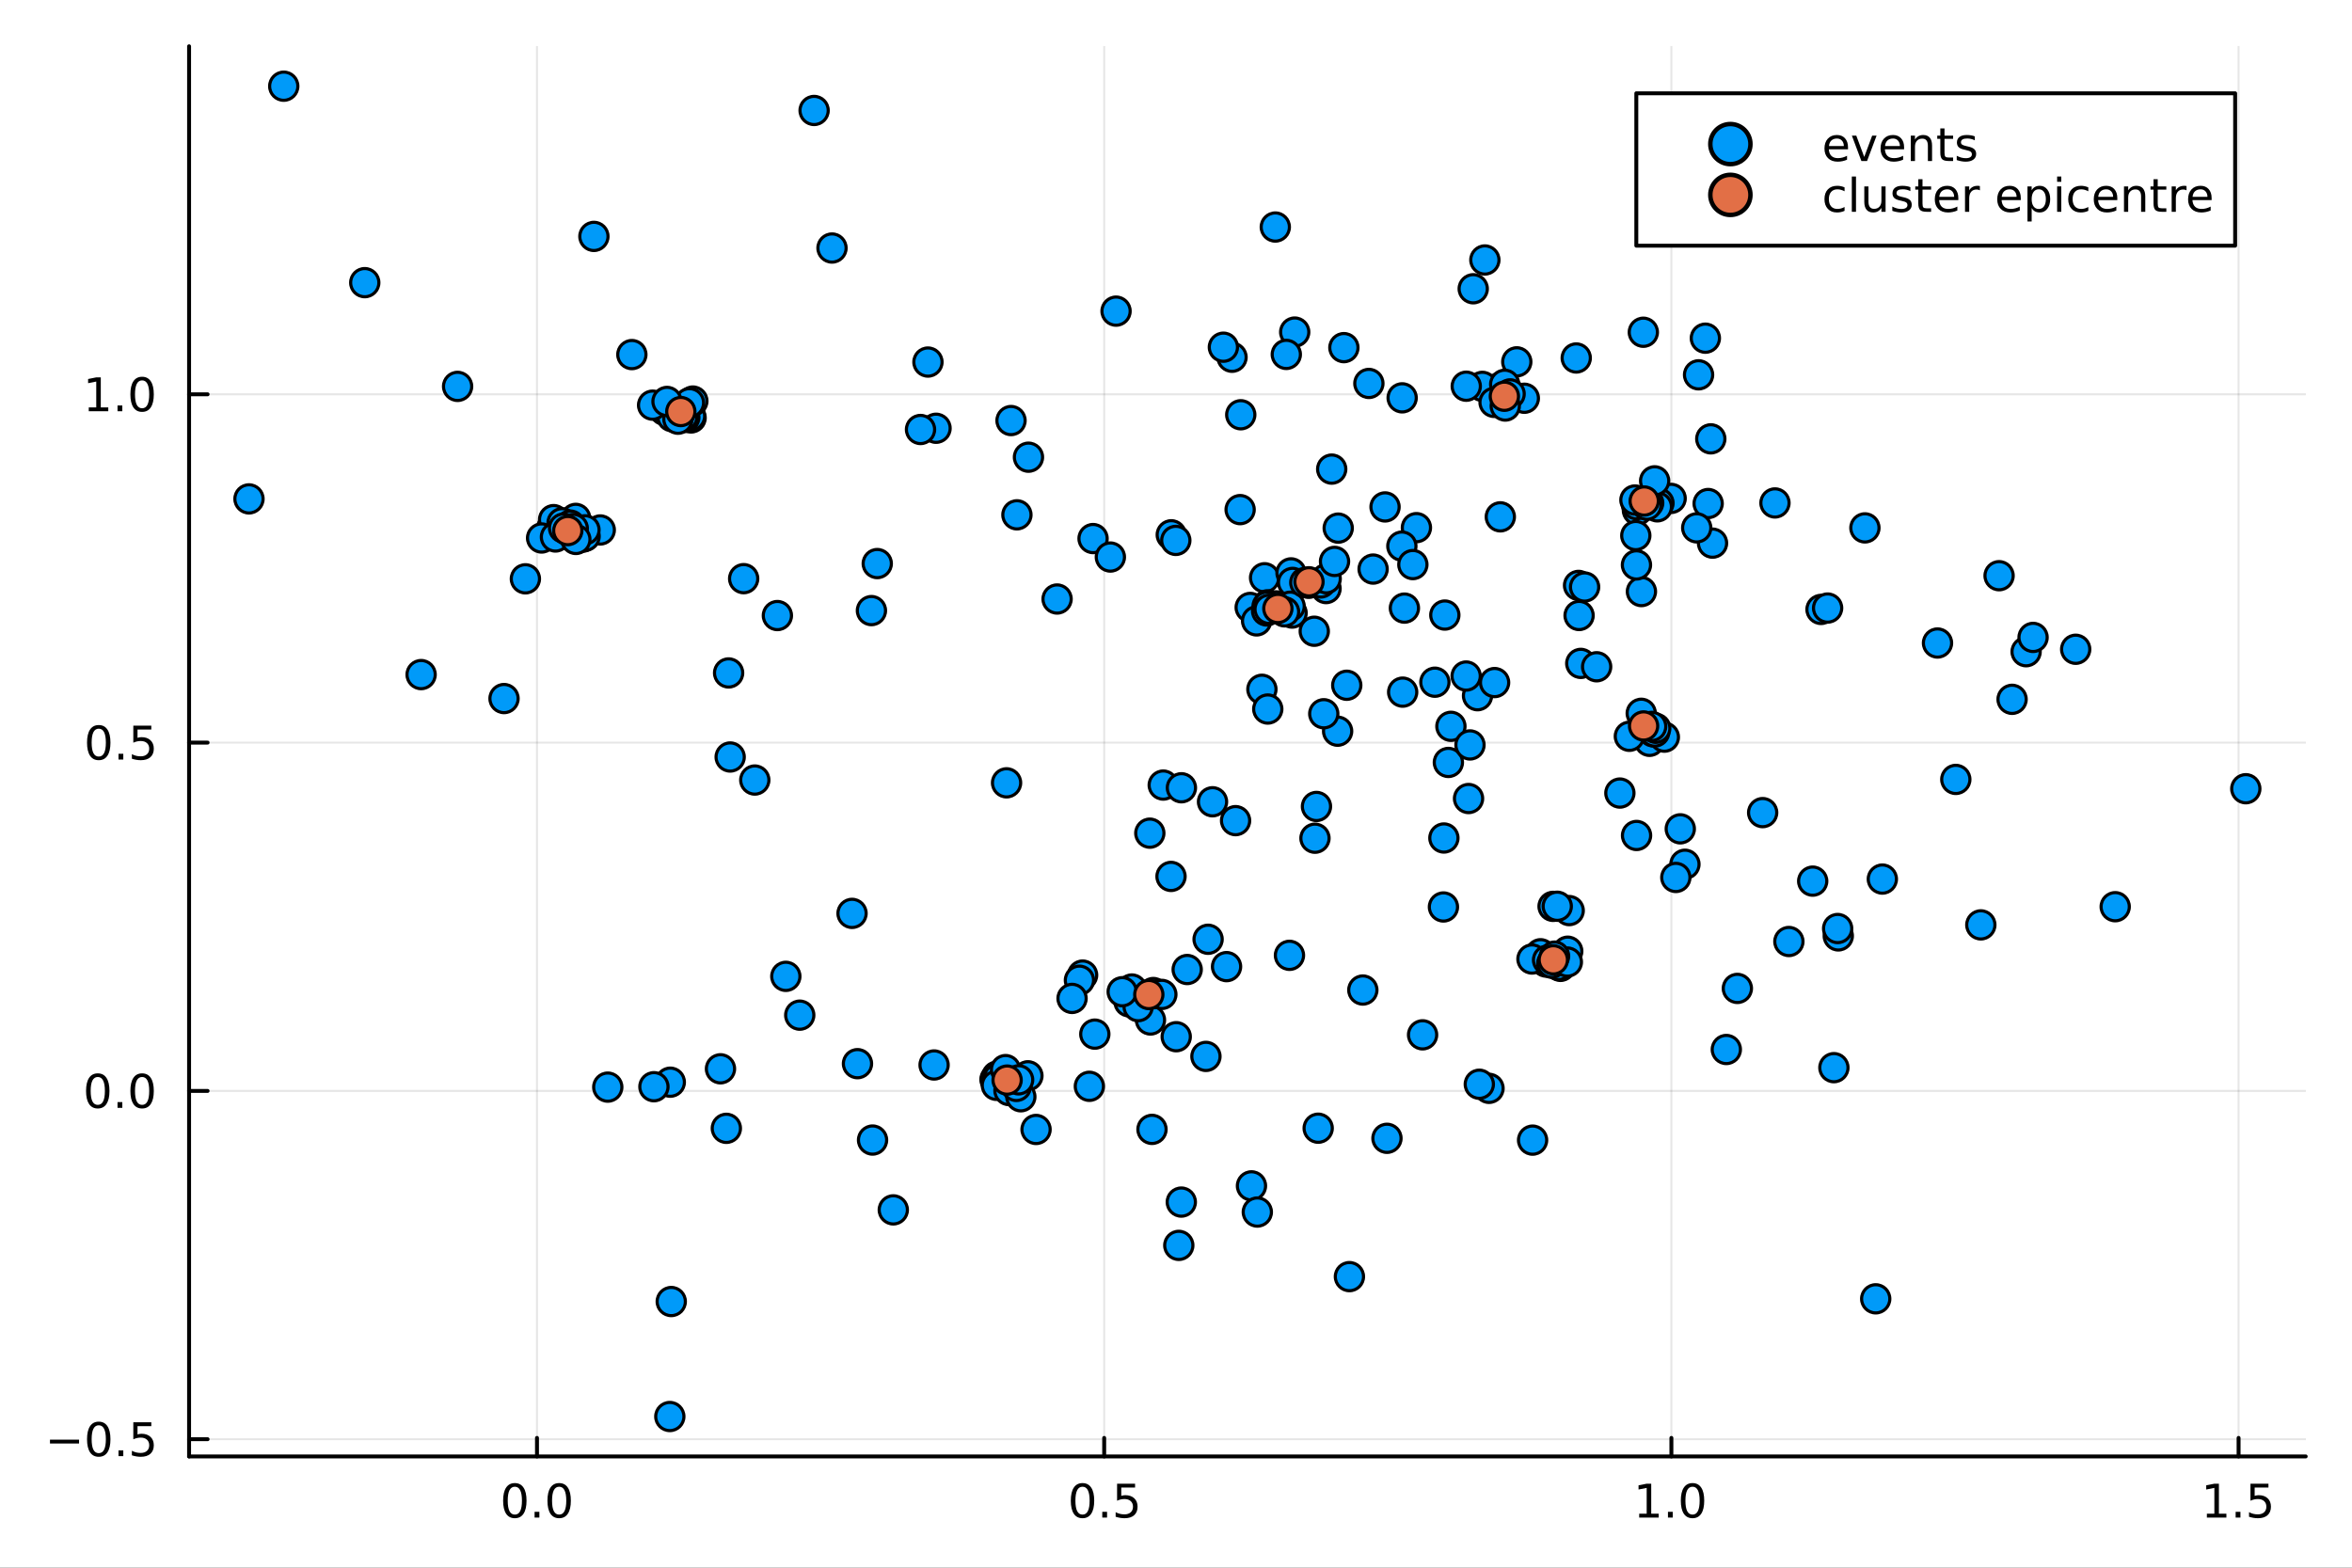 <?xml version="1.0" encoding="utf-8"?>
<svg xmlns="http://www.w3.org/2000/svg" xmlns:xlink="http://www.w3.org/1999/xlink" width="600" height="400" viewBox="0 0 2400 1600">
<rect x="0" y="0" width="2400" height="1600" fill="#333333" stroke="none"/>
<defs>
  <clipPath id="clip070">
    <rect x="0" y="0" width="2400" height="1600"/>
  </clipPath>
</defs>
<path clip-path="url(#clip070)" d="M0 1600 L2400 1600 L2400 0 L0 0  Z" fill="#ffffff" fill-rule="evenodd" fill-opacity="1"/>
<defs>
  <clipPath id="clip071">
    <rect x="480" y="0" width="1681" height="1600"/>
  </clipPath>
</defs>
<path clip-path="url(#clip070)" d="M192.941 1486.45 L2352.76 1486.45 L2352.76 47.244 L192.941 47.244  Z" fill="#ffffff" fill-rule="evenodd" fill-opacity="1"/>
<defs>
  <clipPath id="clip072">
    <rect x="192" y="47" width="2161" height="1440"/>
  </clipPath>
</defs>
<polyline clip-path="url(#clip072)" style="stroke:#000000; stroke-linecap:round; stroke-linejoin:round; stroke-width:2; stroke-opacity:0.1; fill:none" points="547.95,1486.45 547.95,47.244 "/>
<polyline clip-path="url(#clip072)" style="stroke:#000000; stroke-linecap:round; stroke-linejoin:round; stroke-width:2; stroke-opacity:0.1; fill:none" points="1126.72,1486.45 1126.72,47.244 "/>
<polyline clip-path="url(#clip072)" style="stroke:#000000; stroke-linecap:round; stroke-linejoin:round; stroke-width:2; stroke-opacity:0.1; fill:none" points="1705.5,1486.45 1705.5,47.244 "/>
<polyline clip-path="url(#clip072)" style="stroke:#000000; stroke-linecap:round; stroke-linejoin:round; stroke-width:2; stroke-opacity:0.1; fill:none" points="2284.27,1486.45 2284.27,47.244 "/>
<polyline clip-path="url(#clip070)" style="stroke:#000000; stroke-linecap:round; stroke-linejoin:round; stroke-width:4; stroke-opacity:1; fill:none" points="192.941,1486.45 2352.76,1486.45 "/>
<polyline clip-path="url(#clip070)" style="stroke:#000000; stroke-linecap:round; stroke-linejoin:round; stroke-width:4; stroke-opacity:1; fill:none" points="547.95,1486.45 547.95,1467.55 "/>
<polyline clip-path="url(#clip070)" style="stroke:#000000; stroke-linecap:round; stroke-linejoin:round; stroke-width:4; stroke-opacity:1; fill:none" points="1126.72,1486.45 1126.72,1467.55 "/>
<polyline clip-path="url(#clip070)" style="stroke:#000000; stroke-linecap:round; stroke-linejoin:round; stroke-width:4; stroke-opacity:1; fill:none" points="1705.5,1486.45 1705.5,1467.55 "/>
<polyline clip-path="url(#clip070)" style="stroke:#000000; stroke-linecap:round; stroke-linejoin:round; stroke-width:4; stroke-opacity:1; fill:none" points="2284.27,1486.45 2284.27,1467.55 "/>
<path clip-path="url(#clip070)" d="M525.334 1517.37 Q521.723 1517.37 519.894 1520.93 Q518.089 1524.47 518.089 1531.6 Q518.089 1538.71 519.894 1542.27 Q521.723 1545.82 525.334 1545.82 Q528.968 1545.82 530.774 1542.27 Q532.603 1538.71 532.603 1531.6 Q532.603 1524.47 530.774 1520.93 Q528.968 1517.37 525.334 1517.37 M525.334 1513.66 Q531.144 1513.66 534.2 1518.27 Q537.279 1522.85 537.279 1531.6 Q537.279 1540.33 534.2 1544.94 Q531.144 1549.52 525.334 1549.52 Q519.524 1549.52 516.445 1544.94 Q513.39 1540.33 513.39 1531.6 Q513.39 1522.85 516.445 1518.27 Q519.524 1513.66 525.334 1513.66 Z" fill="#000000" fill-rule="nonzero" fill-opacity="1" /><path clip-path="url(#clip070)" d="M545.496 1542.97 L550.38 1542.97 L550.38 1548.85 L545.496 1548.85 L545.496 1542.97 Z" fill="#000000" fill-rule="nonzero" fill-opacity="1" /><path clip-path="url(#clip070)" d="M570.565 1517.37 Q566.954 1517.37 565.126 1520.93 Q563.32 1524.47 563.32 1531.6 Q563.32 1538.71 565.126 1542.27 Q566.954 1545.82 570.565 1545.82 Q574.2 1545.82 576.005 1542.27 Q577.834 1538.71 577.834 1531.6 Q577.834 1524.47 576.005 1520.93 Q574.2 1517.37 570.565 1517.37 M570.565 1513.66 Q576.376 1513.66 579.431 1518.27 Q582.51 1522.85 582.51 1531.6 Q582.51 1540.33 579.431 1544.94 Q576.376 1549.52 570.565 1549.52 Q564.755 1549.52 561.677 1544.94 Q558.621 1540.33 558.621 1531.6 Q558.621 1522.85 561.677 1518.27 Q564.755 1513.66 570.565 1513.66 Z" fill="#000000" fill-rule="nonzero" fill-opacity="1" /><path clip-path="url(#clip070)" d="M1104.6 1517.37 Q1100.99 1517.37 1099.17 1520.93 Q1097.36 1524.47 1097.36 1531.6 Q1097.36 1538.71 1099.17 1542.27 Q1100.99 1545.82 1104.6 1545.82 Q1108.24 1545.82 1110.04 1542.27 Q1111.87 1538.71 1111.87 1531.6 Q1111.87 1524.47 1110.04 1520.93 Q1108.24 1517.37 1104.6 1517.37 M1104.6 1513.66 Q1110.42 1513.66 1113.47 1518.27 Q1116.55 1522.85 1116.55 1531.6 Q1116.55 1540.33 1113.47 1544.94 Q1110.42 1549.52 1104.6 1549.52 Q1098.79 1549.52 1095.72 1544.94 Q1092.66 1540.33 1092.66 1531.6 Q1092.66 1522.85 1095.72 1518.27 Q1098.79 1513.66 1104.6 1513.66 Z" fill="#000000" fill-rule="nonzero" fill-opacity="1" /><path clip-path="url(#clip070)" d="M1124.77 1542.97 L1129.65 1542.97 L1129.65 1548.85 L1124.77 1548.85 L1124.77 1542.97 Z" fill="#000000" fill-rule="nonzero" fill-opacity="1" /><path clip-path="url(#clip070)" d="M1139.88 1514.29 L1158.24 1514.29 L1158.24 1518.22 L1144.16 1518.22 L1144.16 1526.7 Q1145.18 1526.35 1146.2 1526.19 Q1147.22 1526 1148.24 1526 Q1154.03 1526 1157.41 1529.17 Q1160.79 1532.34 1160.79 1537.76 Q1160.79 1543.34 1157.31 1546.44 Q1153.84 1549.52 1147.52 1549.52 Q1145.35 1549.52 1143.08 1549.15 Q1140.83 1548.78 1138.42 1548.04 L1138.42 1543.34 Q1140.51 1544.47 1142.73 1545.03 Q1144.95 1545.58 1147.43 1545.58 Q1151.43 1545.58 1153.77 1543.48 Q1156.11 1541.37 1156.11 1537.76 Q1156.11 1534.15 1153.77 1532.04 Q1151.43 1529.94 1147.43 1529.94 Q1145.55 1529.94 1143.68 1530.35 Q1141.83 1530.77 1139.88 1531.65 L1139.88 1514.29 Z" fill="#000000" fill-rule="nonzero" fill-opacity="1" /><path clip-path="url(#clip070)" d="M1672.65 1544.91 L1680.29 1544.91 L1680.29 1518.55 L1671.98 1520.21 L1671.98 1515.95 L1680.24 1514.29 L1684.92 1514.29 L1684.92 1544.91 L1692.56 1544.91 L1692.56 1548.85 L1672.65 1548.85 L1672.65 1544.91 Z" fill="#000000" fill-rule="nonzero" fill-opacity="1" /><path clip-path="url(#clip070)" d="M1702 1542.97 L1706.88 1542.97 L1706.88 1548.85 L1702 1548.85 L1702 1542.97 Z" fill="#000000" fill-rule="nonzero" fill-opacity="1" /><path clip-path="url(#clip070)" d="M1727.07 1517.37 Q1723.46 1517.37 1721.63 1520.93 Q1719.82 1524.47 1719.82 1531.6 Q1719.82 1538.71 1721.63 1542.27 Q1723.46 1545.82 1727.07 1545.82 Q1730.7 1545.82 1732.51 1542.27 Q1734.34 1538.71 1734.34 1531.6 Q1734.34 1524.47 1732.51 1520.93 Q1730.7 1517.37 1727.07 1517.37 M1727.07 1513.66 Q1732.88 1513.66 1735.94 1518.27 Q1739.01 1522.85 1739.01 1531.6 Q1739.01 1540.33 1735.94 1544.94 Q1732.88 1549.52 1727.07 1549.52 Q1721.26 1549.52 1718.18 1544.94 Q1715.13 1540.33 1715.13 1531.6 Q1715.13 1522.85 1718.18 1518.27 Q1721.26 1513.66 1727.07 1513.66 Z" fill="#000000" fill-rule="nonzero" fill-opacity="1" /><path clip-path="url(#clip070)" d="M2251.92 1544.91 L2259.56 1544.91 L2259.56 1518.55 L2251.25 1520.21 L2251.25 1515.95 L2259.51 1514.29 L2264.19 1514.29 L2264.19 1544.91 L2271.83 1544.91 L2271.83 1548.85 L2251.92 1548.85 L2251.92 1544.91 Z" fill="#000000" fill-rule="nonzero" fill-opacity="1" /><path clip-path="url(#clip070)" d="M2281.27 1542.97 L2286.16 1542.97 L2286.16 1548.85 L2281.27 1548.85 L2281.27 1542.97 Z" fill="#000000" fill-rule="nonzero" fill-opacity="1" /><path clip-path="url(#clip070)" d="M2296.39 1514.29 L2314.74 1514.29 L2314.74 1518.22 L2300.67 1518.22 L2300.67 1526.7 Q2301.69 1526.35 2302.71 1526.19 Q2303.73 1526 2304.74 1526 Q2310.53 1526 2313.91 1529.17 Q2317.29 1532.34 2317.29 1537.76 Q2317.29 1543.34 2313.82 1546.44 Q2310.35 1549.52 2304.03 1549.52 Q2301.85 1549.52 2299.58 1549.15 Q2297.34 1548.78 2294.93 1548.04 L2294.93 1543.34 Q2297.01 1544.47 2299.23 1545.03 Q2301.46 1545.58 2303.93 1545.58 Q2307.94 1545.58 2310.28 1543.48 Q2312.61 1541.37 2312.61 1537.76 Q2312.61 1534.15 2310.28 1532.04 Q2307.94 1529.94 2303.93 1529.94 Q2302.06 1529.94 2300.18 1530.35 Q2298.33 1530.77 2296.39 1531.65 L2296.39 1514.29 Z" fill="#000000" fill-rule="nonzero" fill-opacity="1" /><polyline clip-path="url(#clip072)" style="stroke:#000000; stroke-linecap:round; stroke-linejoin:round; stroke-width:2; stroke-opacity:0.1; fill:none" points="192.941,1468.88 2352.76,1468.88 "/>
<polyline clip-path="url(#clip072)" style="stroke:#000000; stroke-linecap:round; stroke-linejoin:round; stroke-width:2; stroke-opacity:0.1; fill:none" points="192.941,1113.4 2352.76,1113.4 "/>
<polyline clip-path="url(#clip072)" style="stroke:#000000; stroke-linecap:round; stroke-linejoin:round; stroke-width:2; stroke-opacity:0.1; fill:none" points="192.941,757.915 2352.76,757.915 "/>
<polyline clip-path="url(#clip072)" style="stroke:#000000; stroke-linecap:round; stroke-linejoin:round; stroke-width:2; stroke-opacity:0.1; fill:none" points="192.941,402.435 2352.76,402.435 "/>
<polyline clip-path="url(#clip070)" style="stroke:#000000; stroke-linecap:round; stroke-linejoin:round; stroke-width:4; stroke-opacity:1; fill:none" points="192.941,1486.45 192.941,47.244 "/>
<polyline clip-path="url(#clip070)" style="stroke:#000000; stroke-linecap:round; stroke-linejoin:round; stroke-width:4; stroke-opacity:1; fill:none" points="192.941,1468.88 211.838,1468.88 "/>
<polyline clip-path="url(#clip070)" style="stroke:#000000; stroke-linecap:round; stroke-linejoin:round; stroke-width:4; stroke-opacity:1; fill:none" points="192.941,1113.4 211.838,1113.4 "/>
<polyline clip-path="url(#clip070)" style="stroke:#000000; stroke-linecap:round; stroke-linejoin:round; stroke-width:4; stroke-opacity:1; fill:none" points="192.941,757.915 211.838,757.915 "/>
<polyline clip-path="url(#clip070)" style="stroke:#000000; stroke-linecap:round; stroke-linejoin:round; stroke-width:4; stroke-opacity:1; fill:none" points="192.941,402.435 211.838,402.435 "/>
<path clip-path="url(#clip070)" d="M50.992 1469.33 L80.668 1469.33 L80.668 1473.26 L50.992 1473.26 L50.992 1469.33 Z" fill="#000000" fill-rule="nonzero" fill-opacity="1" /><path clip-path="url(#clip070)" d="M100.76 1454.67 Q97.149 1454.67 95.321 1458.24 Q93.515 1461.78 93.515 1468.91 Q93.515 1476.02 95.321 1479.58 Q97.149 1483.12 100.76 1483.12 Q104.395 1483.12 106.2 1479.58 Q108.029 1476.02 108.029 1468.91 Q108.029 1461.78 106.2 1458.24 Q104.395 1454.67 100.76 1454.67 M100.76 1450.97 Q106.571 1450.97 109.626 1455.58 Q112.705 1460.16 112.705 1468.91 Q112.705 1477.64 109.626 1482.24 Q106.571 1486.83 100.76 1486.83 Q94.95 1486.83 91.871 1482.24 Q88.816 1477.64 88.816 1468.91 Q88.816 1460.16 91.871 1455.58 Q94.95 1450.97 100.76 1450.97 Z" fill="#000000" fill-rule="nonzero" fill-opacity="1" /><path clip-path="url(#clip070)" d="M120.922 1480.28 L125.807 1480.28 L125.807 1486.16 L120.922 1486.16 L120.922 1480.28 Z" fill="#000000" fill-rule="nonzero" fill-opacity="1" /><path clip-path="url(#clip070)" d="M136.038 1451.6 L154.394 1451.6 L154.394 1455.53 L140.32 1455.53 L140.32 1464 Q141.339 1463.66 142.357 1463.49 Q143.376 1463.31 144.394 1463.31 Q150.181 1463.31 153.561 1466.48 Q156.941 1469.65 156.941 1475.07 Q156.941 1480.65 153.468 1483.75 Q149.996 1486.83 143.677 1486.83 Q141.501 1486.83 139.232 1486.46 Q136.987 1486.09 134.58 1485.35 L134.58 1480.65 Q136.663 1481.78 138.885 1482.34 Q141.107 1482.89 143.584 1482.89 Q147.589 1482.89 149.927 1480.79 Q152.265 1478.68 152.265 1475.07 Q152.265 1471.46 149.927 1469.35 Q147.589 1467.24 143.584 1467.24 Q141.709 1467.24 139.834 1467.66 Q137.982 1468.08 136.038 1468.96 L136.038 1451.6 Z" fill="#000000" fill-rule="nonzero" fill-opacity="1" /><path clip-path="url(#clip070)" d="M99.765 1099.19 Q96.154 1099.19 94.325 1102.76 Q92.52 1106.3 92.52 1113.43 Q92.52 1120.54 94.325 1124.1 Q96.154 1127.64 99.765 1127.64 Q103.399 1127.64 105.205 1124.1 Q107.033 1120.54 107.033 1113.43 Q107.033 1106.3 105.205 1102.76 Q103.399 1099.19 99.765 1099.19 M99.765 1095.49 Q105.575 1095.49 108.631 1100.1 Q111.709 1104.68 111.709 1113.43 Q111.709 1122.16 108.631 1126.76 Q105.575 1131.35 99.765 1131.35 Q93.955 1131.35 90.876 1126.76 Q87.821 1122.16 87.821 1113.43 Q87.821 1104.68 90.876 1100.1 Q93.955 1095.49 99.765 1095.49 Z" fill="#000000" fill-rule="nonzero" fill-opacity="1" /><path clip-path="url(#clip070)" d="M119.927 1124.8 L124.811 1124.8 L124.811 1130.68 L119.927 1130.68 L119.927 1124.8 Z" fill="#000000" fill-rule="nonzero" fill-opacity="1" /><path clip-path="url(#clip070)" d="M144.996 1099.19 Q141.385 1099.19 139.556 1102.76 Q137.751 1106.3 137.751 1113.43 Q137.751 1120.54 139.556 1124.1 Q141.385 1127.64 144.996 1127.64 Q148.63 1127.64 150.436 1124.1 Q152.265 1120.54 152.265 1113.43 Q152.265 1106.3 150.436 1102.76 Q148.63 1099.19 144.996 1099.19 M144.996 1095.49 Q150.806 1095.49 153.862 1100.1 Q156.941 1104.68 156.941 1113.43 Q156.941 1122.16 153.862 1126.76 Q150.806 1131.35 144.996 1131.35 Q139.186 1131.35 136.107 1126.76 Q133.052 1122.16 133.052 1113.43 Q133.052 1104.68 136.107 1100.1 Q139.186 1095.49 144.996 1095.49 Z" fill="#000000" fill-rule="nonzero" fill-opacity="1" /><path clip-path="url(#clip070)" d="M100.76 743.714 Q97.149 743.714 95.321 747.279 Q93.515 750.82 93.515 757.95 Q93.515 765.056 95.321 768.621 Q97.149 772.163 100.76 772.163 Q104.395 772.163 106.2 768.621 Q108.029 765.056 108.029 757.95 Q108.029 750.82 106.2 747.279 Q104.395 743.714 100.76 743.714 M100.76 740.01 Q106.571 740.01 109.626 744.617 Q112.705 749.2 112.705 757.95 Q112.705 766.677 109.626 771.283 Q106.571 775.867 100.76 775.867 Q94.95 775.867 91.871 771.283 Q88.816 766.677 88.816 757.95 Q88.816 749.2 91.871 744.617 Q94.95 740.01 100.76 740.01 Z" fill="#000000" fill-rule="nonzero" fill-opacity="1" /><path clip-path="url(#clip070)" d="M120.922 769.316 L125.807 769.316 L125.807 775.195 L120.922 775.195 L120.922 769.316 Z" fill="#000000" fill-rule="nonzero" fill-opacity="1" /><path clip-path="url(#clip070)" d="M136.038 740.635 L154.394 740.635 L154.394 744.57 L140.32 744.57 L140.32 753.043 Q141.339 752.695 142.357 752.533 Q143.376 752.348 144.394 752.348 Q150.181 752.348 153.561 755.519 Q156.941 758.691 156.941 764.107 Q156.941 769.686 153.468 772.788 Q149.996 775.867 143.677 775.867 Q141.501 775.867 139.232 775.496 Q136.987 775.126 134.58 774.385 L134.58 769.686 Q136.663 770.82 138.885 771.376 Q141.107 771.931 143.584 771.931 Q147.589 771.931 149.927 769.825 Q152.265 767.719 152.265 764.107 Q152.265 760.496 149.927 758.39 Q147.589 756.283 143.584 756.283 Q141.709 756.283 139.834 756.7 Q137.982 757.117 136.038 757.996 L136.038 740.635 Z" fill="#000000" fill-rule="nonzero" fill-opacity="1" /><path clip-path="url(#clip070)" d="M90.575 415.78 L98.214 415.78 L98.214 389.414 L89.904 391.081 L89.904 386.822 L98.168 385.155 L102.844 385.155 L102.844 415.78 L110.483 415.78 L110.483 419.715 L90.575 419.715 L90.575 415.78 Z" fill="#000000" fill-rule="nonzero" fill-opacity="1" /><path clip-path="url(#clip070)" d="M119.927 413.836 L124.811 413.836 L124.811 419.715 L119.927 419.715 L119.927 413.836 Z" fill="#000000" fill-rule="nonzero" fill-opacity="1" /><path clip-path="url(#clip070)" d="M144.996 388.234 Q141.385 388.234 139.556 391.799 Q137.751 395.34 137.751 402.47 Q137.751 409.576 139.556 413.141 Q141.385 416.683 144.996 416.683 Q148.63 416.683 150.436 413.141 Q152.265 409.576 152.265 402.47 Q152.265 395.34 150.436 391.799 Q148.63 388.234 144.996 388.234 M144.996 384.53 Q150.806 384.53 153.862 389.137 Q156.941 393.72 156.941 402.47 Q156.941 411.197 153.862 415.803 Q150.806 420.386 144.996 420.386 Q139.186 420.386 136.107 415.803 Q133.052 411.197 133.052 402.47 Q133.052 393.72 136.107 389.137 Q139.186 384.53 144.996 384.53 Z" fill="#000000" fill-rule="nonzero" fill-opacity="1" /><circle clip-path="url(#clip072)" cx="1260.79" cy="837.556" r="14.4" fill="#009af9" fill-rule="evenodd" fill-opacity="1" stroke="#000000" stroke-opacity="1" stroke-width="3.2"/>
<circle clip-path="url(#clip072)" cx="816.067" cy="1036.08" r="14.4" fill="#009af9" fill-rule="evenodd" fill-opacity="1" stroke="#000000" stroke-opacity="1" stroke-width="3.2"/>
<circle clip-path="url(#clip072)" cx="620.18" cy="1109.53" r="14.4" fill="#009af9" fill-rule="evenodd" fill-opacity="1" stroke="#000000" stroke-opacity="1" stroke-width="3.2"/>
<circle clip-path="url(#clip072)" cx="1290.39" cy="589.669" r="14.4" fill="#009af9" fill-rule="evenodd" fill-opacity="1" stroke="#000000" stroke-opacity="1" stroke-width="3.2"/>
<circle clip-path="url(#clip072)" cx="1030.46" cy="1100.22" r="14.4" fill="#009af9" fill-rule="evenodd" fill-opacity="1" stroke="#000000" stroke-opacity="1" stroke-width="3.2"/>
<circle clip-path="url(#clip072)" cx="1015.28" cy="1101.72" r="14.4" fill="#009af9" fill-rule="evenodd" fill-opacity="1" stroke="#000000" stroke-opacity="1" stroke-width="3.2"/>
<circle clip-path="url(#clip072)" cx="1048.9" cy="1097.96" r="14.4" fill="#009af9" fill-rule="evenodd" fill-opacity="1" stroke="#000000" stroke-opacity="1" stroke-width="3.2"/>
<circle clip-path="url(#clip072)" cx="1341.81" cy="855.499" r="14.4" fill="#009af9" fill-rule="evenodd" fill-opacity="1" stroke="#000000" stroke-opacity="1" stroke-width="3.2"/>
<circle clip-path="url(#clip072)" cx="1317.38" cy="584.69" r="14.4" fill="#009af9" fill-rule="evenodd" fill-opacity="1" stroke="#000000" stroke-opacity="1" stroke-width="3.2"/>
<circle clip-path="url(#clip072)" cx="1376.96" cy="1302.94" r="14.4" fill="#009af9" fill-rule="evenodd" fill-opacity="1" stroke="#000000" stroke-opacity="1" stroke-width="3.2"/>
<circle clip-path="url(#clip072)" cx="1592.31" cy="986.296" r="14.4" fill="#009af9" fill-rule="evenodd" fill-opacity="1" stroke="#000000" stroke-opacity="1" stroke-width="3.2"/>
<circle clip-path="url(#clip072)" cx="1590.41" cy="978.281" r="14.4" fill="#009af9" fill-rule="evenodd" fill-opacity="1" stroke="#000000" stroke-opacity="1" stroke-width="3.2"/>
<circle clip-path="url(#clip072)" cx="1115.37" cy="549.66" r="14.4" fill="#009af9" fill-rule="evenodd" fill-opacity="1" stroke="#000000" stroke-opacity="1" stroke-width="3.2"/>
<circle clip-path="url(#clip072)" cx="1601.22" cy="929.351" r="14.4" fill="#009af9" fill-rule="evenodd" fill-opacity="1" stroke="#000000" stroke-opacity="1" stroke-width="3.2"/>
<circle clip-path="url(#clip072)" cx="693.773" cy="415.841" r="14.4" fill="#009af9" fill-rule="evenodd" fill-opacity="1" stroke="#000000" stroke-opacity="1" stroke-width="3.2"/>
<circle clip-path="url(#clip072)" cx="1078.67" cy="611.36" r="14.4" fill="#009af9" fill-rule="evenodd" fill-opacity="1" stroke="#000000" stroke-opacity="1" stroke-width="3.2"/>
<circle clip-path="url(#clip072)" cx="1027.11" cy="798.969" r="14.4" fill="#009af9" fill-rule="evenodd" fill-opacity="1" stroke="#000000" stroke-opacity="1" stroke-width="3.2"/>
<circle clip-path="url(#clip072)" cx="1293.6" cy="617.261" r="14.4" fill="#009af9" fill-rule="evenodd" fill-opacity="1" stroke="#000000" stroke-opacity="1" stroke-width="3.2"/>
<circle clip-path="url(#clip072)" cx="1714.57" cy="845.923" r="14.4" fill="#009af9" fill-rule="evenodd" fill-opacity="1" stroke="#000000" stroke-opacity="1" stroke-width="3.2"/>
<circle clip-path="url(#clip072)" cx="1464.16" cy="696.271" r="14.4" fill="#009af9" fill-rule="evenodd" fill-opacity="1" stroke="#000000" stroke-opacity="1" stroke-width="3.2"/>
<circle clip-path="url(#clip072)" cx="684.951" cy="1328.36" r="14.4" fill="#009af9" fill-rule="evenodd" fill-opacity="1" stroke="#000000" stroke-opacity="1" stroke-width="3.2"/>
<circle clip-path="url(#clip072)" cx="1343.34" cy="823.091" r="14.4" fill="#009af9" fill-rule="evenodd" fill-opacity="1" stroke="#000000" stroke-opacity="1" stroke-width="3.2"/>
<circle clip-path="url(#clip072)" cx="1555.44" cy="406.458" r="14.4" fill="#009af9" fill-rule="evenodd" fill-opacity="1" stroke="#000000" stroke-opacity="1" stroke-width="3.2"/>
<circle clip-path="url(#clip072)" cx="1301.33" cy="231.71" r="14.4" fill="#009af9" fill-rule="evenodd" fill-opacity="1" stroke="#000000" stroke-opacity="1" stroke-width="3.2"/>
<circle clip-path="url(#clip072)" cx="1211.42" cy="989.499" r="14.4" fill="#009af9" fill-rule="evenodd" fill-opacity="1" stroke="#000000" stroke-opacity="1" stroke-width="3.2"/>
<circle clip-path="url(#clip072)" cx="1117.16" cy="1055.44" r="14.4" fill="#009af9" fill-rule="evenodd" fill-opacity="1" stroke="#000000" stroke-opacity="1" stroke-width="3.2"/>
<circle clip-path="url(#clip072)" cx="1503.29" cy="294.718" r="14.4" fill="#009af9" fill-rule="evenodd" fill-opacity="1" stroke="#000000" stroke-opacity="1" stroke-width="3.2"/>
<circle clip-path="url(#clip072)" cx="1195.17" cy="545.808" r="14.4" fill="#009af9" fill-rule="evenodd" fill-opacity="1" stroke="#000000" stroke-opacity="1" stroke-width="3.2"/>
<circle clip-path="url(#clip072)" cx="1584.76" cy="925.046" r="14.4" fill="#009af9" fill-rule="evenodd" fill-opacity="1" stroke="#000000" stroke-opacity="1" stroke-width="3.2"/>
<circle clip-path="url(#clip072)" cx="1401.14" cy="580.805" r="14.4" fill="#009af9" fill-rule="evenodd" fill-opacity="1" stroke="#000000" stroke-opacity="1" stroke-width="3.2"/>
<circle clip-path="url(#clip072)" cx="1335.36" cy="595.332" r="14.4" fill="#009af9" fill-rule="evenodd" fill-opacity="1" stroke="#000000" stroke-opacity="1" stroke-width="3.2"/>
<circle clip-path="url(#clip072)" cx="1315.78" cy="975.02" r="14.4" fill="#009af9" fill-rule="evenodd" fill-opacity="1" stroke="#000000" stroke-opacity="1" stroke-width="3.2"/>
<circle clip-path="url(#clip072)" cx="1669.95" cy="852.696" r="14.4" fill="#009af9" fill-rule="evenodd" fill-opacity="1" stroke="#000000" stroke-opacity="1" stroke-width="3.2"/>
<circle clip-path="url(#clip072)" cx="793.256" cy="628.25" r="14.4" fill="#009af9" fill-rule="evenodd" fill-opacity="1" stroke="#000000" stroke-opacity="1" stroke-width="3.2"/>
<circle clip-path="url(#clip072)" cx="566.253" cy="540.015" r="14.4" fill="#009af9" fill-rule="evenodd" fill-opacity="1" stroke="#000000" stroke-opacity="1" stroke-width="3.2"/>
<circle clip-path="url(#clip072)" cx="1374.24" cy="699.38" r="14.4" fill="#009af9" fill-rule="evenodd" fill-opacity="1" stroke="#000000" stroke-opacity="1" stroke-width="3.2"/>
<circle clip-path="url(#clip072)" cx="1684.67" cy="747.845" r="14.4" fill="#009af9" fill-rule="evenodd" fill-opacity="1" stroke="#000000" stroke-opacity="1" stroke-width="3.2"/>
<circle clip-path="url(#clip072)" cx="1705.25" cy="508.681" r="14.4" fill="#009af9" fill-rule="evenodd" fill-opacity="1" stroke="#000000" stroke-opacity="1" stroke-width="3.2"/>
<circle clip-path="url(#clip072)" cx="582.205" cy="545.227" r="14.4" fill="#009af9" fill-rule="evenodd" fill-opacity="1" stroke="#000000" stroke-opacity="1" stroke-width="3.2"/>
<circle clip-path="url(#clip072)" cx="1577.7" cy="981.912" r="14.4" fill="#009af9" fill-rule="evenodd" fill-opacity="1" stroke="#000000" stroke-opacity="1" stroke-width="3.2"/>
<circle clip-path="url(#clip072)" cx="1277.01" cy="1210.3" r="14.4" fill="#009af9" fill-rule="evenodd" fill-opacity="1" stroke="#000000" stroke-opacity="1" stroke-width="3.2"/>
<circle clip-path="url(#clip072)" cx="1798.63" cy="829.363" r="14.4" fill="#009af9" fill-rule="evenodd" fill-opacity="1" stroke="#000000" stroke-opacity="1" stroke-width="3.2"/>
<circle clip-path="url(#clip072)" cx="466.937" cy="394.354" r="14.4" fill="#009af9" fill-rule="evenodd" fill-opacity="1" stroke="#000000" stroke-opacity="1" stroke-width="3.2"/>
<circle clip-path="url(#clip072)" cx="1712.9" cy="208.452" r="14.4" fill="#009af9" fill-rule="evenodd" fill-opacity="1" stroke="#000000" stroke-opacity="1" stroke-width="3.2"/>
<circle clip-path="url(#clip072)" cx="911.526" cy="1234.81" r="14.4" fill="#009af9" fill-rule="evenodd" fill-opacity="1" stroke="#000000" stroke-opacity="1" stroke-width="3.2"/>
<circle clip-path="url(#clip072)" cx="578.994" cy="536.128" r="14.4" fill="#009af9" fill-rule="evenodd" fill-opacity="1" stroke="#000000" stroke-opacity="1" stroke-width="3.2"/>
<circle clip-path="url(#clip072)" cx="570.843" cy="538.37" r="14.4" fill="#009af9" fill-rule="evenodd" fill-opacity="1" stroke="#000000" stroke-opacity="1" stroke-width="3.2"/>
<circle clip-path="url(#clip072)" cx="1017.29" cy="1098.31" r="14.4" fill="#009af9" fill-rule="evenodd" fill-opacity="1" stroke="#000000" stroke-opacity="1" stroke-width="3.2"/>
<circle clip-path="url(#clip072)" cx="1318.96" cy="594.429" r="14.4" fill="#009af9" fill-rule="evenodd" fill-opacity="1" stroke="#000000" stroke-opacity="1" stroke-width="3.2"/>
<circle clip-path="url(#clip072)" cx="1719.32" cy="882.078" r="14.4" fill="#009af9" fill-rule="evenodd" fill-opacity="1" stroke="#000000" stroke-opacity="1" stroke-width="3.2"/>
<circle clip-path="url(#clip072)" cx="1977.05" cy="656.27" r="14.4" fill="#009af9" fill-rule="evenodd" fill-opacity="1" stroke="#000000" stroke-opacity="1" stroke-width="3.2"/>
<circle clip-path="url(#clip072)" cx="1431.29" cy="706.403" r="14.4" fill="#009af9" fill-rule="evenodd" fill-opacity="1" stroke="#000000" stroke-opacity="1" stroke-width="3.2"/>
<circle clip-path="url(#clip072)" cx="1670.85" cy="520.839" r="14.4" fill="#009af9" fill-rule="evenodd" fill-opacity="1" stroke="#000000" stroke-opacity="1" stroke-width="3.2"/>
<circle clip-path="url(#clip072)" cx="758.839" cy="590.584" r="14.4" fill="#009af9" fill-rule="evenodd" fill-opacity="1" stroke="#000000" stroke-opacity="1" stroke-width="3.2"/>
<circle clip-path="url(#clip072)" cx="874.982" cy="1085.59" r="14.4" fill="#009af9" fill-rule="evenodd" fill-opacity="1" stroke="#000000" stroke-opacity="1" stroke-width="3.2"/>
<circle clip-path="url(#clip072)" cx="587.475" cy="529.084" r="14.4" fill="#009af9" fill-rule="evenodd" fill-opacity="1" stroke="#000000" stroke-opacity="1" stroke-width="3.2"/>
<circle clip-path="url(#clip072)" cx="2291.63" cy="804.988" r="14.4" fill="#009af9" fill-rule="evenodd" fill-opacity="1" stroke="#000000" stroke-opacity="1" stroke-width="3.2"/>
<circle clip-path="url(#clip072)" cx="1451.62" cy="1056.16" r="14.4" fill="#009af9" fill-rule="evenodd" fill-opacity="1" stroke="#000000" stroke-opacity="1" stroke-width="3.2"/>
<circle clip-path="url(#clip072)" cx="1353.11" cy="600.706" r="14.4" fill="#009af9" fill-rule="evenodd" fill-opacity="1" stroke="#000000" stroke-opacity="1" stroke-width="3.2"/>
<circle clip-path="url(#clip072)" cx="1445.33" cy="538.525" r="14.4" fill="#009af9" fill-rule="evenodd" fill-opacity="1" stroke="#000000" stroke-opacity="1" stroke-width="3.2"/>
<circle clip-path="url(#clip072)" cx="1515.17" cy="265.329" r="14.4" fill="#009af9" fill-rule="evenodd" fill-opacity="1" stroke="#000000" stroke-opacity="1" stroke-width="3.2"/>
<circle clip-path="url(#clip072)" cx="1265.44" cy="520.121" r="14.4" fill="#009af9" fill-rule="evenodd" fill-opacity="1" stroke="#000000" stroke-opacity="1" stroke-width="3.2"/>
<circle clip-path="url(#clip072)" cx="770.195" cy="796.114" r="14.4" fill="#009af9" fill-rule="evenodd" fill-opacity="1" stroke="#000000" stroke-opacity="1" stroke-width="3.2"/>
<circle clip-path="url(#clip072)" cx="1613.03" cy="677.07" r="14.4" fill="#009af9" fill-rule="evenodd" fill-opacity="1" stroke="#000000" stroke-opacity="1" stroke-width="3.2"/>
<circle clip-path="url(#clip072)" cx="1563.87" cy="1163.63" r="14.4" fill="#009af9" fill-rule="evenodd" fill-opacity="1" stroke="#000000" stroke-opacity="1" stroke-width="3.2"/>
<circle clip-path="url(#clip072)" cx="1571.98" cy="973.413" r="14.4" fill="#009af9" fill-rule="evenodd" fill-opacity="1" stroke="#000000" stroke-opacity="1" stroke-width="3.2"/>
<circle clip-path="url(#clip072)" cx="1692.84" cy="513.487" r="14.4" fill="#009af9" fill-rule="evenodd" fill-opacity="1" stroke="#000000" stroke-opacity="1" stroke-width="3.2"/>
<circle clip-path="url(#clip072)" cx="1683.18" cy="756.6" r="14.4" fill="#009af9" fill-rule="evenodd" fill-opacity="1" stroke="#000000" stroke-opacity="1" stroke-width="3.2"/>
<circle clip-path="url(#clip072)" cx="1390.65" cy="1010.44" r="14.4" fill="#009af9" fill-rule="evenodd" fill-opacity="1" stroke="#000000" stroke-opacity="1" stroke-width="3.2"/>
<circle clip-path="url(#clip072)" cx="1745.71" cy="447.889" r="14.4" fill="#009af9" fill-rule="evenodd" fill-opacity="1" stroke="#000000" stroke-opacity="1" stroke-width="3.2"/>
<circle clip-path="url(#clip072)" cx="889.212" cy="623.185" r="14.4" fill="#009af9" fill-rule="evenodd" fill-opacity="1" stroke="#000000" stroke-opacity="1" stroke-width="3.2"/>
<circle clip-path="url(#clip072)" cx="1175.5" cy="1152.66" r="14.4" fill="#009af9" fill-rule="evenodd" fill-opacity="1" stroke="#000000" stroke-opacity="1" stroke-width="3.2"/>
<circle clip-path="url(#clip072)" cx="1341.09" cy="644.261" r="14.4" fill="#009af9" fill-rule="evenodd" fill-opacity="1" stroke="#000000" stroke-opacity="1" stroke-width="3.2"/>
<circle clip-path="url(#clip072)" cx="1173.94" cy="1041.01" r="14.4" fill="#009af9" fill-rule="evenodd" fill-opacity="1" stroke="#000000" stroke-opacity="1" stroke-width="3.2"/>
<circle clip-path="url(#clip072)" cx="1913.99" cy="1325.59" r="14.4" fill="#009af9" fill-rule="evenodd" fill-opacity="1" stroke="#000000" stroke-opacity="1" stroke-width="3.2"/>
<circle clip-path="url(#clip072)" cx="1547.74" cy="369.301" r="14.4" fill="#009af9" fill-rule="evenodd" fill-opacity="1" stroke="#000000" stroke-opacity="1" stroke-width="3.2"/>
<circle clip-path="url(#clip072)" cx="1365.53" cy="539.001" r="14.4" fill="#009af9" fill-rule="evenodd" fill-opacity="1" stroke="#000000" stroke-opacity="1" stroke-width="3.2"/>
<circle clip-path="url(#clip072)" cx="514.311" cy="712.959" r="14.4" fill="#009af9" fill-rule="evenodd" fill-opacity="1" stroke="#000000" stroke-opacity="1" stroke-width="3.2"/>
<circle clip-path="url(#clip072)" cx="1287.66" cy="703.492" r="14.4" fill="#009af9" fill-rule="evenodd" fill-opacity="1" stroke="#000000" stroke-opacity="1" stroke-width="3.2"/>
<circle clip-path="url(#clip072)" cx="1474.32" cy="627.739" r="14.4" fill="#009af9" fill-rule="evenodd" fill-opacity="1" stroke="#000000" stroke-opacity="1" stroke-width="3.2"/>
<circle clip-path="url(#clip072)" cx="1364.92" cy="746.269" r="14.4" fill="#009af9" fill-rule="evenodd" fill-opacity="1" stroke="#000000" stroke-opacity="1" stroke-width="3.2"/>
<circle clip-path="url(#clip072)" cx="830.721" cy="112.744" r="14.4" fill="#009af9" fill-rule="evenodd" fill-opacity="1" stroke="#000000" stroke-opacity="1" stroke-width="3.2"/>
<circle clip-path="url(#clip072)" cx="563.045" cy="538.727" r="14.4" fill="#009af9" fill-rule="evenodd" fill-opacity="1" stroke="#000000" stroke-opacity="1" stroke-width="3.2"/>
<circle clip-path="url(#clip072)" cx="1875.8" cy="955.198" r="14.4" fill="#009af9" fill-rule="evenodd" fill-opacity="1" stroke="#000000" stroke-opacity="1" stroke-width="3.2"/>
<circle clip-path="url(#clip072)" cx="1318.45" cy="625.703" r="14.4" fill="#009af9" fill-rule="evenodd" fill-opacity="1" stroke="#000000" stroke-opacity="1" stroke-width="3.2"/>
<circle clip-path="url(#clip072)" cx="1472.9" cy="925.669" r="14.4" fill="#009af9" fill-rule="evenodd" fill-opacity="1" stroke="#000000" stroke-opacity="1" stroke-width="3.2"/>
<circle clip-path="url(#clip072)" cx="564.917" cy="530.327" r="14.4" fill="#009af9" fill-rule="evenodd" fill-opacity="1" stroke="#000000" stroke-opacity="1" stroke-width="3.2"/>
<circle clip-path="url(#clip072)" cx="1035.71" cy="1111.88" r="14.4" fill="#009af9" fill-rule="evenodd" fill-opacity="1" stroke="#000000" stroke-opacity="1" stroke-width="3.2"/>
<circle clip-path="url(#clip072)" cx="1176.36" cy="1014.24" r="14.4" fill="#009af9" fill-rule="evenodd" fill-opacity="1" stroke="#000000" stroke-opacity="1" stroke-width="3.2"/>
<circle clip-path="url(#clip072)" cx="1302.21" cy="618.364" r="14.4" fill="#009af9" fill-rule="evenodd" fill-opacity="1" stroke="#000000" stroke-opacity="1" stroke-width="3.2"/>
<circle clip-path="url(#clip072)" cx="705.216" cy="426.559" r="14.4" fill="#009af9" fill-rule="evenodd" fill-opacity="1" stroke="#000000" stroke-opacity="1" stroke-width="3.2"/>
<circle clip-path="url(#clip072)" cx="1316.44" cy="618.73" r="14.4" fill="#009af9" fill-rule="evenodd" fill-opacity="1" stroke="#000000" stroke-opacity="1" stroke-width="3.2"/>
<circle clip-path="url(#clip072)" cx="1811.19" cy="513.315" r="14.4" fill="#009af9" fill-rule="evenodd" fill-opacity="1" stroke="#000000" stroke-opacity="1" stroke-width="3.2"/>
<circle clip-path="url(#clip072)" cx="848.983" cy="253.145" r="14.4" fill="#009af9" fill-rule="evenodd" fill-opacity="1" stroke="#000000" stroke-opacity="1" stroke-width="3.2"/>
<circle clip-path="url(#clip072)" cx="1358.88" cy="478.773" r="14.4" fill="#009af9" fill-rule="evenodd" fill-opacity="1" stroke="#000000" stroke-opacity="1" stroke-width="3.2"/>
<circle clip-path="url(#clip072)" cx="1251.58" cy="986.55" r="14.4" fill="#009af9" fill-rule="evenodd" fill-opacity="1" stroke="#000000" stroke-opacity="1" stroke-width="3.2"/>
<circle clip-path="url(#clip072)" cx="1152.09" cy="1022.52" r="14.4" fill="#009af9" fill-rule="evenodd" fill-opacity="1" stroke="#000000" stroke-opacity="1" stroke-width="3.2"/>
<circle clip-path="url(#clip072)" cx="1230.55" cy="1078.18" r="14.4" fill="#009af9" fill-rule="evenodd" fill-opacity="1" stroke="#000000" stroke-opacity="1" stroke-width="3.2"/>
<circle clip-path="url(#clip072)" cx="582.784" cy="545.261" r="14.4" fill="#009af9" fill-rule="evenodd" fill-opacity="1" stroke="#000000" stroke-opacity="1" stroke-width="3.2"/>
<circle clip-path="url(#clip072)" cx="1563.23" cy="978.784" r="14.4" fill="#009af9" fill-rule="evenodd" fill-opacity="1" stroke="#000000" stroke-opacity="1" stroke-width="3.2"/>
<circle clip-path="url(#clip072)" cx="704.62" cy="424.631" r="14.4" fill="#009af9" fill-rule="evenodd" fill-opacity="1" stroke="#000000" stroke-opacity="1" stroke-width="3.2"/>
<circle clip-path="url(#clip072)" cx="2118.05" cy="662.647" r="14.4" fill="#009af9" fill-rule="evenodd" fill-opacity="1" stroke="#000000" stroke-opacity="1" stroke-width="3.2"/>
<circle clip-path="url(#clip072)" cx="1590.42" cy="985.286" r="14.4" fill="#009af9" fill-rule="evenodd" fill-opacity="1" stroke="#000000" stroke-opacity="1" stroke-width="3.2"/>
<circle clip-path="url(#clip072)" cx="289.538" cy="87.976" r="14.4" fill="#009af9" fill-rule="evenodd" fill-opacity="1" stroke="#000000" stroke-opacity="1" stroke-width="3.2"/>
<circle clip-path="url(#clip072)" cx="678.081" cy="418.856" r="14.4" fill="#009af9" fill-rule="evenodd" fill-opacity="1" stroke="#000000" stroke-opacity="1" stroke-width="3.2"/>
<circle clip-path="url(#clip072)" cx="1154.97" cy="1009.39" r="14.4" fill="#009af9" fill-rule="evenodd" fill-opacity="1" stroke="#000000" stroke-opacity="1" stroke-width="3.2"/>
<circle clip-path="url(#clip072)" cx="1740.16" cy="345.156" r="14.4" fill="#009af9" fill-rule="evenodd" fill-opacity="1" stroke="#000000" stroke-opacity="1" stroke-width="3.2"/>
<circle clip-path="url(#clip072)" cx="1430.47" cy="557.375" r="14.4" fill="#009af9" fill-rule="evenodd" fill-opacity="1" stroke="#000000" stroke-opacity="1" stroke-width="3.2"/>
<circle clip-path="url(#clip072)" cx="698.785" cy="426.058" r="14.4" fill="#009af9" fill-rule="evenodd" fill-opacity="1" stroke="#000000" stroke-opacity="1" stroke-width="3.2"/>
<circle clip-path="url(#clip072)" cx="685.686" cy="425.289" r="14.4" fill="#009af9" fill-rule="evenodd" fill-opacity="1" stroke="#000000" stroke-opacity="1" stroke-width="3.2"/>
<circle clip-path="url(#clip072)" cx="1441.7" cy="576.222" r="14.4" fill="#009af9" fill-rule="evenodd" fill-opacity="1" stroke="#000000" stroke-opacity="1" stroke-width="3.2"/>
<circle clip-path="url(#clip072)" cx="1194.92" cy="894.488" r="14.4" fill="#009af9" fill-rule="evenodd" fill-opacity="1" stroke="#000000" stroke-opacity="1" stroke-width="3.2"/>
<circle clip-path="url(#clip072)" cx="1104.7" cy="995.183" r="14.4" fill="#009af9" fill-rule="evenodd" fill-opacity="1" stroke="#000000" stroke-opacity="1" stroke-width="3.2"/>
<circle clip-path="url(#clip072)" cx="1691.14" cy="517.285" r="14.4" fill="#009af9" fill-rule="evenodd" fill-opacity="1" stroke="#000000" stroke-opacity="1" stroke-width="3.2"/>
<circle clip-path="url(#clip072)" cx="801.865" cy="996.477" r="14.4" fill="#009af9" fill-rule="evenodd" fill-opacity="1" stroke="#000000" stroke-opacity="1" stroke-width="3.2"/>
<circle clip-path="url(#clip072)" cx="706.999" cy="409.317" r="14.4" fill="#009af9" fill-rule="evenodd" fill-opacity="1" stroke="#000000" stroke-opacity="1" stroke-width="3.2"/>
<circle clip-path="url(#clip072)" cx="1772.82" cy="1008.79" r="14.4" fill="#009af9" fill-rule="evenodd" fill-opacity="1" stroke="#000000" stroke-opacity="1" stroke-width="3.2"/>
<circle clip-path="url(#clip072)" cx="1610.78" cy="597.472" r="14.4" fill="#009af9" fill-rule="evenodd" fill-opacity="1" stroke="#000000" stroke-opacity="1" stroke-width="3.2"/>
<circle clip-path="url(#clip072)" cx="1519.41" cy="1110.78" r="14.4" fill="#009af9" fill-rule="evenodd" fill-opacity="1" stroke="#000000" stroke-opacity="1" stroke-width="3.2"/>
<circle clip-path="url(#clip072)" cx="1611.31" cy="628.193" r="14.4" fill="#009af9" fill-rule="evenodd" fill-opacity="1" stroke="#000000" stroke-opacity="1" stroke-width="3.2"/>
<circle clip-path="url(#clip072)" cx="1743.02" cy="513.904" r="14.4" fill="#009af9" fill-rule="evenodd" fill-opacity="1" stroke="#000000" stroke-opacity="1" stroke-width="3.2"/>
<circle clip-path="url(#clip072)" cx="1579.15" cy="979.806" r="14.4" fill="#009af9" fill-rule="evenodd" fill-opacity="1" stroke="#000000" stroke-opacity="1" stroke-width="3.2"/>
<circle clip-path="url(#clip072)" cx="741.174" cy="1151.59" r="14.4" fill="#009af9" fill-rule="evenodd" fill-opacity="1" stroke="#000000" stroke-opacity="1" stroke-width="3.2"/>
<circle clip-path="url(#clip072)" cx="594.569" cy="548.261" r="14.4" fill="#009af9" fill-rule="evenodd" fill-opacity="1" stroke="#000000" stroke-opacity="1" stroke-width="3.2"/>
<circle clip-path="url(#clip072)" cx="1200.24" cy="1058.08" r="14.4" fill="#009af9" fill-rule="evenodd" fill-opacity="1" stroke="#000000" stroke-opacity="1" stroke-width="3.2"/>
<circle clip-path="url(#clip072)" cx="1371.31" cy="354.802" r="14.4" fill="#009af9" fill-rule="evenodd" fill-opacity="1" stroke="#000000" stroke-opacity="1" stroke-width="3.2"/>
<circle clip-path="url(#clip072)" cx="1396.81" cy="391.341" r="14.4" fill="#009af9" fill-rule="evenodd" fill-opacity="1" stroke="#000000" stroke-opacity="1" stroke-width="3.2"/>
<circle clip-path="url(#clip072)" cx="573.546" cy="533.542" r="14.4" fill="#009af9" fill-rule="evenodd" fill-opacity="1" stroke="#000000" stroke-opacity="1" stroke-width="3.2"/>
<circle clip-path="url(#clip072)" cx="1275.7" cy="619.96" r="14.4" fill="#009af9" fill-rule="evenodd" fill-opacity="1" stroke="#000000" stroke-opacity="1" stroke-width="3.2"/>
<circle clip-path="url(#clip072)" cx="1728.36" cy="205.429" r="14.4" fill="#009af9" fill-rule="evenodd" fill-opacity="1" stroke="#000000" stroke-opacity="1" stroke-width="3.2"/>
<circle clip-path="url(#clip072)" cx="1536.73" cy="398.409" r="14.4" fill="#009af9" fill-rule="evenodd" fill-opacity="1" stroke="#000000" stroke-opacity="1" stroke-width="3.2"/>
<circle clip-path="url(#clip072)" cx="1101.47" cy="1000.43" r="14.4" fill="#009af9" fill-rule="evenodd" fill-opacity="1" stroke="#000000" stroke-opacity="1" stroke-width="3.2"/>
<circle clip-path="url(#clip072)" cx="1037.67" cy="525.439" r="14.4" fill="#009af9" fill-rule="evenodd" fill-opacity="1" stroke="#000000" stroke-opacity="1" stroke-width="3.2"/>
<circle clip-path="url(#clip072)" cx="1232.76" cy="958.625" r="14.4" fill="#009af9" fill-rule="evenodd" fill-opacity="1" stroke="#000000" stroke-opacity="1" stroke-width="3.2"/>
<circle clip-path="url(#clip072)" cx="1321.13" cy="338.913" r="14.4" fill="#009af9" fill-rule="evenodd" fill-opacity="1" stroke="#000000" stroke-opacity="1" stroke-width="3.2"/>
<circle clip-path="url(#clip072)" cx="946.886" cy="369.517" r="14.4" fill="#009af9" fill-rule="evenodd" fill-opacity="1" stroke="#000000" stroke-opacity="1" stroke-width="3.2"/>
<circle clip-path="url(#clip072)" cx="612.509" cy="540.885" r="14.4" fill="#009af9" fill-rule="evenodd" fill-opacity="1" stroke="#000000" stroke-opacity="1" stroke-width="3.2"/>
<circle clip-path="url(#clip072)" cx="597.042" cy="547.335" r="14.4" fill="#009af9" fill-rule="evenodd" fill-opacity="1" stroke="#000000" stroke-opacity="1" stroke-width="3.2"/>
<circle clip-path="url(#clip072)" cx="1312.56" cy="361.716" r="14.4" fill="#009af9" fill-rule="evenodd" fill-opacity="1" stroke="#000000" stroke-opacity="1" stroke-width="3.2"/>
<circle clip-path="url(#clip072)" cx="1111.6" cy="1108.7" r="14.4" fill="#009af9" fill-rule="evenodd" fill-opacity="1" stroke="#000000" stroke-opacity="1" stroke-width="3.2"/>
<circle clip-path="url(#clip072)" cx="1282.98" cy="1237.04" r="14.4" fill="#009af9" fill-rule="evenodd" fill-opacity="1" stroke="#000000" stroke-opacity="1" stroke-width="3.2"/>
<circle clip-path="url(#clip072)" cx="1498.52" cy="814.985" r="14.4" fill="#009af9" fill-rule="evenodd" fill-opacity="1" stroke="#000000" stroke-opacity="1" stroke-width="3.2"/>
<circle clip-path="url(#clip072)" cx="696.757" cy="425.065" r="14.4" fill="#009af9" fill-rule="evenodd" fill-opacity="1" stroke="#000000" stroke-opacity="1" stroke-width="3.2"/>
<circle clip-path="url(#clip072)" cx="955.149" cy="437.091" r="14.4" fill="#009af9" fill-rule="evenodd" fill-opacity="1" stroke="#000000" stroke-opacity="1" stroke-width="3.2"/>
<circle clip-path="url(#clip072)" cx="1173.28" cy="850.338" r="14.4" fill="#009af9" fill-rule="evenodd" fill-opacity="1" stroke="#000000" stroke-opacity="1" stroke-width="3.2"/>
<circle clip-path="url(#clip072)" cx="665.924" cy="413.506" r="14.4" fill="#009af9" fill-rule="evenodd" fill-opacity="1" stroke="#000000" stroke-opacity="1" stroke-width="3.2"/>
<circle clip-path="url(#clip072)" cx="1686.9" cy="746.938" r="14.4" fill="#009af9" fill-rule="evenodd" fill-opacity="1" stroke="#000000" stroke-opacity="1" stroke-width="3.2"/>
<circle clip-path="url(#clip072)" cx="552.644" cy="549.085" r="14.4" fill="#009af9" fill-rule="evenodd" fill-opacity="1" stroke="#000000" stroke-opacity="1" stroke-width="3.2"/>
<circle clip-path="url(#clip072)" cx="2158.37" cy="925.398" r="14.4" fill="#009af9" fill-rule="evenodd" fill-opacity="1" stroke="#000000" stroke-opacity="1" stroke-width="3.2"/>
<circle clip-path="url(#clip072)" cx="691.76" cy="427.837" r="14.4" fill="#009af9" fill-rule="evenodd" fill-opacity="1" stroke="#000000" stroke-opacity="1" stroke-width="3.2"/>
<circle clip-path="url(#clip072)" cx="1698.32" cy="752.333" r="14.4" fill="#009af9" fill-rule="evenodd" fill-opacity="1" stroke="#000000" stroke-opacity="1" stroke-width="3.2"/>
<circle clip-path="url(#clip072)" cx="683.972" cy="1104.49" r="14.4" fill="#009af9" fill-rule="evenodd" fill-opacity="1" stroke="#000000" stroke-opacity="1" stroke-width="3.2"/>
<circle clip-path="url(#clip072)" cx="1530.94" cy="527.493" r="14.4" fill="#009af9" fill-rule="evenodd" fill-opacity="1" stroke="#000000" stroke-opacity="1" stroke-width="3.2"/>
<circle clip-path="url(#clip072)" cx="579.336" cy="545.438" r="14.4" fill="#009af9" fill-rule="evenodd" fill-opacity="1" stroke="#000000" stroke-opacity="1" stroke-width="3.2"/>
<circle clip-path="url(#clip072)" cx="1018.66" cy="1100.44" r="14.4" fill="#009af9" fill-rule="evenodd" fill-opacity="1" stroke="#000000" stroke-opacity="1" stroke-width="3.2"/>
<circle clip-path="url(#clip072)" cx="2067.47" cy="665.149" r="14.4" fill="#009af9" fill-rule="evenodd" fill-opacity="1" stroke="#000000" stroke-opacity="1" stroke-width="3.2"/>
<circle clip-path="url(#clip072)" cx="1016.73" cy="1107.7" r="14.4" fill="#009af9" fill-rule="evenodd" fill-opacity="1" stroke="#000000" stroke-opacity="1" stroke-width="3.2"/>
<circle clip-path="url(#clip072)" cx="1682.34" cy="513.309" r="14.4" fill="#009af9" fill-rule="evenodd" fill-opacity="1" stroke="#000000" stroke-opacity="1" stroke-width="3.2"/>
<circle clip-path="url(#clip072)" cx="429.715" cy="688.493" r="14.4" fill="#009af9" fill-rule="evenodd" fill-opacity="1" stroke="#000000" stroke-opacity="1" stroke-width="3.2"/>
<circle clip-path="url(#clip072)" cx="1688.42" cy="490.757" r="14.4" fill="#009af9" fill-rule="evenodd" fill-opacity="1" stroke="#000000" stroke-opacity="1" stroke-width="3.2"/>
<circle clip-path="url(#clip072)" cx="745.073" cy="772.612" r="14.4" fill="#009af9" fill-rule="evenodd" fill-opacity="1" stroke="#000000" stroke-opacity="1" stroke-width="3.2"/>
<circle clip-path="url(#clip072)" cx="1345.09" cy="1151.46" r="14.4" fill="#009af9" fill-rule="evenodd" fill-opacity="1" stroke="#000000" stroke-opacity="1" stroke-width="3.2"/>
<circle clip-path="url(#clip072)" cx="1669.9" cy="515.095" r="14.4" fill="#009af9" fill-rule="evenodd" fill-opacity="1" stroke="#000000" stroke-opacity="1" stroke-width="3.2"/>
<circle clip-path="url(#clip072)" cx="1266.08" cy="423.307" r="14.4" fill="#009af9" fill-rule="evenodd" fill-opacity="1" stroke="#000000" stroke-opacity="1" stroke-width="3.2"/>
<circle clip-path="url(#clip072)" cx="1509.5" cy="1106.58" r="14.4" fill="#009af9" fill-rule="evenodd" fill-opacity="1" stroke="#000000" stroke-opacity="1" stroke-width="3.2"/>
<circle clip-path="url(#clip072)" cx="1995.72" cy="795.482" r="14.4" fill="#009af9" fill-rule="evenodd" fill-opacity="1" stroke="#000000" stroke-opacity="1" stroke-width="3.2"/>
<circle clip-path="url(#clip072)" cx="1688.51" cy="747.096" r="14.4" fill="#009af9" fill-rule="evenodd" fill-opacity="1" stroke="#000000" stroke-opacity="1" stroke-width="3.2"/>
<circle clip-path="url(#clip072)" cx="1031.66" cy="429.216" r="14.4" fill="#009af9" fill-rule="evenodd" fill-opacity="1" stroke="#000000" stroke-opacity="1" stroke-width="3.2"/>
<circle clip-path="url(#clip072)" cx="1825.39" cy="960.911" r="14.4" fill="#009af9" fill-rule="evenodd" fill-opacity="1" stroke="#000000" stroke-opacity="1" stroke-width="3.2"/>
<circle clip-path="url(#clip072)" cx="644.758" cy="361.89" r="14.4" fill="#009af9" fill-rule="evenodd" fill-opacity="1" stroke="#000000" stroke-opacity="1" stroke-width="3.2"/>
<circle clip-path="url(#clip072)" cx="1849.69" cy="899.292" r="14.4" fill="#009af9" fill-rule="evenodd" fill-opacity="1" stroke="#000000" stroke-opacity="1" stroke-width="3.2"/>
<circle clip-path="url(#clip072)" cx="1413.31" cy="517.381" r="14.4" fill="#009af9" fill-rule="evenodd" fill-opacity="1" stroke="#000000" stroke-opacity="1" stroke-width="3.2"/>
<circle clip-path="url(#clip072)" cx="1858.18" cy="621.99" r="14.4" fill="#009af9" fill-rule="evenodd" fill-opacity="1" stroke="#000000" stroke-opacity="1" stroke-width="3.2"/>
<circle clip-path="url(#clip072)" cx="1347.75" cy="594.975" r="14.4" fill="#009af9" fill-rule="evenodd" fill-opacity="1" stroke="#000000" stroke-opacity="1" stroke-width="3.2"/>
<circle clip-path="url(#clip072)" cx="1093.94" cy="1019" r="14.4" fill="#009af9" fill-rule="evenodd" fill-opacity="1" stroke="#000000" stroke-opacity="1" stroke-width="3.2"/>
<circle clip-path="url(#clip072)" cx="1257.18" cy="364.611" r="14.4" fill="#009af9" fill-rule="evenodd" fill-opacity="1" stroke="#000000" stroke-opacity="1" stroke-width="3.2"/>
<circle clip-path="url(#clip072)" cx="1689.53" cy="743.309" r="14.4" fill="#009af9" fill-rule="evenodd" fill-opacity="1" stroke="#000000" stroke-opacity="1" stroke-width="3.2"/>
<circle clip-path="url(#clip072)" cx="1674.73" cy="727.995" r="14.4" fill="#009af9" fill-rule="evenodd" fill-opacity="1" stroke="#000000" stroke-opacity="1" stroke-width="3.2"/>
<circle clip-path="url(#clip072)" cx="1353.24" cy="590.674" r="14.4" fill="#009af9" fill-rule="evenodd" fill-opacity="1" stroke="#000000" stroke-opacity="1" stroke-width="3.2"/>
<circle clip-path="url(#clip072)" cx="596.885" cy="540.766" r="14.4" fill="#009af9" fill-rule="evenodd" fill-opacity="1" stroke="#000000" stroke-opacity="1" stroke-width="3.2"/>
<circle clip-path="url(#clip072)" cx="1710.03" cy="895.541" r="14.4" fill="#009af9" fill-rule="evenodd" fill-opacity="1" stroke="#000000" stroke-opacity="1" stroke-width="3.2"/>
<circle clip-path="url(#clip072)" cx="254.067" cy="509.172" r="14.4" fill="#009af9" fill-rule="evenodd" fill-opacity="1" stroke="#000000" stroke-opacity="1" stroke-width="3.2"/>
<circle clip-path="url(#clip072)" cx="1161.38" cy="1027.41" r="14.4" fill="#009af9" fill-rule="evenodd" fill-opacity="1" stroke="#000000" stroke-opacity="1" stroke-width="3.2"/>
<circle clip-path="url(#clip072)" cx="869.434" cy="932.212" r="14.4" fill="#009af9" fill-rule="evenodd" fill-opacity="1" stroke="#000000" stroke-opacity="1" stroke-width="3.2"/>
<circle clip-path="url(#clip072)" cx="1430.77" cy="406.045" r="14.4" fill="#009af9" fill-rule="evenodd" fill-opacity="1" stroke="#000000" stroke-opacity="1" stroke-width="3.2"/>
<circle clip-path="url(#clip072)" cx="1616.95" cy="599.114" r="14.4" fill="#009af9" fill-rule="evenodd" fill-opacity="1" stroke="#000000" stroke-opacity="1" stroke-width="3.2"/>
<circle clip-path="url(#clip072)" cx="1676.87" cy="339.094" r="14.4" fill="#009af9" fill-rule="evenodd" fill-opacity="1" stroke="#000000" stroke-opacity="1" stroke-width="3.2"/>
<circle clip-path="url(#clip072)" cx="683.489" cy="1445.72" r="14.4" fill="#009af9" fill-rule="evenodd" fill-opacity="1" stroke="#000000" stroke-opacity="1" stroke-width="3.2"/>
<circle clip-path="url(#clip072)" cx="1049.46" cy="466.617" r="14.4" fill="#009af9" fill-rule="evenodd" fill-opacity="1" stroke="#000000" stroke-opacity="1" stroke-width="3.2"/>
<circle clip-path="url(#clip072)" cx="1530.38" cy="395.585" r="14.4" fill="#009af9" fill-rule="evenodd" fill-opacity="1" stroke="#000000" stroke-opacity="1" stroke-width="3.2"/>
<circle clip-path="url(#clip072)" cx="1205.41" cy="1226.86" r="14.4" fill="#009af9" fill-rule="evenodd" fill-opacity="1" stroke="#000000" stroke-opacity="1" stroke-width="3.2"/>
<circle clip-path="url(#clip072)" cx="1293.64" cy="723.657" r="14.4" fill="#009af9" fill-rule="evenodd" fill-opacity="1" stroke="#000000" stroke-opacity="1" stroke-width="3.2"/>
<circle clip-path="url(#clip072)" cx="1583.45" cy="983.076" r="14.4" fill="#009af9" fill-rule="evenodd" fill-opacity="1" stroke="#000000" stroke-opacity="1" stroke-width="3.2"/>
<circle clip-path="url(#clip072)" cx="1292.98" cy="618.718" r="14.4" fill="#009af9" fill-rule="evenodd" fill-opacity="1" stroke="#000000" stroke-opacity="1" stroke-width="3.2"/>
<circle clip-path="url(#clip072)" cx="1680.4" cy="515.601" r="14.4" fill="#009af9" fill-rule="evenodd" fill-opacity="1" stroke="#000000" stroke-opacity="1" stroke-width="3.2"/>
<circle clip-path="url(#clip072)" cx="581.987" cy="535.925" r="14.4" fill="#009af9" fill-rule="evenodd" fill-opacity="1" stroke="#000000" stroke-opacity="1" stroke-width="3.2"/>
<circle clip-path="url(#clip072)" cx="953.153" cy="1086.93" r="14.4" fill="#009af9" fill-rule="evenodd" fill-opacity="1" stroke="#000000" stroke-opacity="1" stroke-width="3.2"/>
<circle clip-path="url(#clip072)" cx="1747.48" cy="554.345" r="14.4" fill="#009af9" fill-rule="evenodd" fill-opacity="1" stroke="#000000" stroke-opacity="1" stroke-width="3.2"/>
<circle clip-path="url(#clip072)" cx="1512.6" cy="394.329" r="14.4" fill="#009af9" fill-rule="evenodd" fill-opacity="1" stroke="#000000" stroke-opacity="1" stroke-width="3.2"/>
<circle clip-path="url(#clip072)" cx="1237.27" cy="818.296" r="14.4" fill="#009af9" fill-rule="evenodd" fill-opacity="1" stroke="#000000" stroke-opacity="1" stroke-width="3.2"/>
<circle clip-path="url(#clip072)" cx="1361.76" cy="572.988" r="14.4" fill="#009af9" fill-rule="evenodd" fill-opacity="1" stroke="#000000" stroke-opacity="1" stroke-width="3.2"/>
<circle clip-path="url(#clip072)" cx="1595.27" cy="979.118" r="14.4" fill="#009af9" fill-rule="evenodd" fill-opacity="1" stroke="#000000" stroke-opacity="1" stroke-width="3.2"/>
<circle clip-path="url(#clip072)" cx="1496.18" cy="394.17" r="14.4" fill="#009af9" fill-rule="evenodd" fill-opacity="1" stroke="#000000" stroke-opacity="1" stroke-width="3.2"/>
<circle clip-path="url(#clip072)" cx="1599.73" cy="970.808" r="14.4" fill="#009af9" fill-rule="evenodd" fill-opacity="1" stroke="#000000" stroke-opacity="1" stroke-width="3.2"/>
<circle clip-path="url(#clip072)" cx="1599.34" cy="981.866" r="14.4" fill="#009af9" fill-rule="evenodd" fill-opacity="1" stroke="#000000" stroke-opacity="1" stroke-width="3.2"/>
<circle clip-path="url(#clip072)" cx="1662.61" cy="751.464" r="14.4" fill="#009af9" fill-rule="evenodd" fill-opacity="1" stroke="#000000" stroke-opacity="1" stroke-width="3.2"/>
<circle clip-path="url(#clip072)" cx="1733.24" cy="382.545" r="14.4" fill="#009af9" fill-rule="evenodd" fill-opacity="1" stroke="#000000" stroke-opacity="1" stroke-width="3.2"/>
<circle clip-path="url(#clip072)" cx="1176.84" cy="1012.99" r="14.4" fill="#009af9" fill-rule="evenodd" fill-opacity="1" stroke="#000000" stroke-opacity="1" stroke-width="3.2"/>
<circle clip-path="url(#clip072)" cx="1535.41" cy="392.218" r="14.4" fill="#009af9" fill-rule="evenodd" fill-opacity="1" stroke="#000000" stroke-opacity="1" stroke-width="3.2"/>
<circle clip-path="url(#clip072)" cx="1864.91" cy="620.58" r="14.4" fill="#009af9" fill-rule="evenodd" fill-opacity="1" stroke="#000000" stroke-opacity="1" stroke-width="3.2"/>
<circle clip-path="url(#clip072)" cx="372.208" cy="288.479" r="14.4" fill="#009af9" fill-rule="evenodd" fill-opacity="1" stroke="#000000" stroke-opacity="1" stroke-width="3.2"/>
<circle clip-path="url(#clip072)" cx="890.362" cy="1163.55" r="14.4" fill="#009af9" fill-rule="evenodd" fill-opacity="1" stroke="#000000" stroke-opacity="1" stroke-width="3.2"/>
<circle clip-path="url(#clip072)" cx="1480.52" cy="741.291" r="14.4" fill="#009af9" fill-rule="evenodd" fill-opacity="1" stroke="#000000" stroke-opacity="1" stroke-width="3.2"/>
<circle clip-path="url(#clip072)" cx="1477.93" cy="778.157" r="14.4" fill="#009af9" fill-rule="evenodd" fill-opacity="1" stroke="#000000" stroke-opacity="1" stroke-width="3.2"/>
<circle clip-path="url(#clip072)" cx="735.183" cy="1090.83" r="14.4" fill="#009af9" fill-rule="evenodd" fill-opacity="1" stroke="#000000" stroke-opacity="1" stroke-width="3.2"/>
<circle clip-path="url(#clip072)" cx="1186.97" cy="801.258" r="14.4" fill="#009af9" fill-rule="evenodd" fill-opacity="1" stroke="#000000" stroke-opacity="1" stroke-width="3.2"/>
<circle clip-path="url(#clip072)" cx="1685.37" cy="741.37" r="14.4" fill="#009af9" fill-rule="evenodd" fill-opacity="1" stroke="#000000" stroke-opacity="1" stroke-width="3.2"/>
<circle clip-path="url(#clip072)" cx="1920.76" cy="897.192" r="14.4" fill="#009af9" fill-rule="evenodd" fill-opacity="1" stroke="#000000" stroke-opacity="1" stroke-width="3.2"/>
<circle clip-path="url(#clip072)" cx="1731.35" cy="538.73" r="14.4" fill="#009af9" fill-rule="evenodd" fill-opacity="1" stroke="#000000" stroke-opacity="1" stroke-width="3.2"/>
<circle clip-path="url(#clip072)" cx="1415.27" cy="1161.77" r="14.4" fill="#009af9" fill-rule="evenodd" fill-opacity="1" stroke="#000000" stroke-opacity="1" stroke-width="3.2"/>
<circle clip-path="url(#clip072)" cx="1133.03" cy="568.524" r="14.4" fill="#009af9" fill-rule="evenodd" fill-opacity="1" stroke="#000000" stroke-opacity="1" stroke-width="3.2"/>
<circle clip-path="url(#clip072)" cx="1608.41" cy="365.365" r="14.4" fill="#009af9" fill-rule="evenodd" fill-opacity="1" stroke="#000000" stroke-opacity="1" stroke-width="3.2"/>
<circle clip-path="url(#clip072)" cx="1202.85" cy="1271.05" r="14.4" fill="#009af9" fill-rule="evenodd" fill-opacity="1" stroke="#000000" stroke-opacity="1" stroke-width="3.2"/>
<circle clip-path="url(#clip072)" cx="1589.04" cy="924.933" r="14.4" fill="#009af9" fill-rule="evenodd" fill-opacity="1" stroke="#000000" stroke-opacity="1" stroke-width="3.2"/>
<circle clip-path="url(#clip072)" cx="1282.24" cy="633.695" r="14.4" fill="#009af9" fill-rule="evenodd" fill-opacity="1" stroke="#000000" stroke-opacity="1" stroke-width="3.2"/>
<circle clip-path="url(#clip072)" cx="1507.69" cy="710.046" r="14.4" fill="#009af9" fill-rule="evenodd" fill-opacity="1" stroke="#000000" stroke-opacity="1" stroke-width="3.2"/>
<circle clip-path="url(#clip072)" cx="667.259" cy="1109.12" r="14.4" fill="#009af9" fill-rule="evenodd" fill-opacity="1" stroke="#000000" stroke-opacity="1" stroke-width="3.2"/>
<circle clip-path="url(#clip072)" cx="1030.72" cy="1103.29" r="14.4" fill="#009af9" fill-rule="evenodd" fill-opacity="1" stroke="#000000" stroke-opacity="1" stroke-width="3.2"/>
<circle clip-path="url(#clip072)" cx="1629.23" cy="680.51" r="14.4" fill="#009af9" fill-rule="evenodd" fill-opacity="1" stroke="#000000" stroke-opacity="1" stroke-width="3.2"/>
<circle clip-path="url(#clip072)" cx="1029.54" cy="1113.06" r="14.4" fill="#009af9" fill-rule="evenodd" fill-opacity="1" stroke="#000000" stroke-opacity="1" stroke-width="3.2"/>
<circle clip-path="url(#clip072)" cx="939.303" cy="438.344" r="14.4" fill="#009af9" fill-rule="evenodd" fill-opacity="1" stroke="#000000" stroke-opacity="1" stroke-width="3.2"/>
<circle clip-path="url(#clip072)" cx="1674.93" cy="603.752" r="14.4" fill="#009af9" fill-rule="evenodd" fill-opacity="1" stroke="#000000" stroke-opacity="1" stroke-width="3.2"/>
<circle clip-path="url(#clip072)" cx="1350.78" cy="728.461" r="14.4" fill="#009af9" fill-rule="evenodd" fill-opacity="1" stroke="#000000" stroke-opacity="1" stroke-width="3.2"/>
<circle clip-path="url(#clip072)" cx="1057.2" cy="1152.74" r="14.4" fill="#009af9" fill-rule="evenodd" fill-opacity="1" stroke="#000000" stroke-opacity="1" stroke-width="3.2"/>
<circle clip-path="url(#clip072)" cx="1669.18" cy="546.623" r="14.4" fill="#009af9" fill-rule="evenodd" fill-opacity="1" stroke="#000000" stroke-opacity="1" stroke-width="3.2"/>
<circle clip-path="url(#clip072)" cx="1292.45" cy="623.541" r="14.4" fill="#009af9" fill-rule="evenodd" fill-opacity="1" stroke="#000000" stroke-opacity="1" stroke-width="3.2"/>
<circle clip-path="url(#clip072)" cx="743.477" cy="686.812" r="14.4" fill="#009af9" fill-rule="evenodd" fill-opacity="1" stroke="#000000" stroke-opacity="1" stroke-width="3.2"/>
<circle clip-path="url(#clip072)" cx="584.971" cy="539.391" r="14.4" fill="#009af9" fill-rule="evenodd" fill-opacity="1" stroke="#000000" stroke-opacity="1" stroke-width="3.2"/>
<circle clip-path="url(#clip072)" cx="1496.07" cy="689.967" r="14.4" fill="#009af9" fill-rule="evenodd" fill-opacity="1" stroke="#000000" stroke-opacity="1" stroke-width="3.2"/>
<circle clip-path="url(#clip072)" cx="1433.07" cy="620.647" r="14.4" fill="#009af9" fill-rule="evenodd" fill-opacity="1" stroke="#000000" stroke-opacity="1" stroke-width="3.2"/>
<circle clip-path="url(#clip072)" cx="1331.44" cy="594.547" r="14.4" fill="#009af9" fill-rule="evenodd" fill-opacity="1" stroke="#000000" stroke-opacity="1" stroke-width="3.2"/>
<circle clip-path="url(#clip072)" cx="1205.53" cy="804.006" r="14.4" fill="#009af9" fill-rule="evenodd" fill-opacity="1" stroke="#000000" stroke-opacity="1" stroke-width="3.2"/>
<circle clip-path="url(#clip072)" cx="1295.07" cy="621.824" r="14.4" fill="#009af9" fill-rule="evenodd" fill-opacity="1" stroke="#000000" stroke-opacity="1" stroke-width="3.2"/>
<circle clip-path="url(#clip072)" cx="2053.15" cy="713.736" r="14.4" fill="#009af9" fill-rule="evenodd" fill-opacity="1" stroke="#000000" stroke-opacity="1" stroke-width="3.2"/>
<circle clip-path="url(#clip072)" cx="606.024" cy="241.279" r="14.4" fill="#009af9" fill-rule="evenodd" fill-opacity="1" stroke="#000000" stroke-opacity="1" stroke-width="3.2"/>
<circle clip-path="url(#clip072)" cx="1138.83" cy="317.547" r="14.4" fill="#009af9" fill-rule="evenodd" fill-opacity="1" stroke="#000000" stroke-opacity="1" stroke-width="3.2"/>
<circle clip-path="url(#clip072)" cx="1199.81" cy="551.543" r="14.4" fill="#009af9" fill-rule="evenodd" fill-opacity="1" stroke="#000000" stroke-opacity="1" stroke-width="3.2"/>
<circle clip-path="url(#clip072)" cx="566.79" cy="548.064" r="14.4" fill="#009af9" fill-rule="evenodd" fill-opacity="1" stroke="#000000" stroke-opacity="1" stroke-width="3.2"/>
<circle clip-path="url(#clip072)" cx="1586.29" cy="975.824" r="14.4" fill="#009af9" fill-rule="evenodd" fill-opacity="1" stroke="#000000" stroke-opacity="1" stroke-width="3.2"/>
<circle clip-path="url(#clip072)" cx="1524.56" cy="410.669" r="14.4" fill="#009af9" fill-rule="evenodd" fill-opacity="1" stroke="#000000" stroke-opacity="1" stroke-width="3.2"/>
<circle clip-path="url(#clip072)" cx="575.105" cy="538.943" r="14.4" fill="#009af9" fill-rule="evenodd" fill-opacity="1" stroke="#000000" stroke-opacity="1" stroke-width="3.2"/>
<circle clip-path="url(#clip072)" cx="1185.57" cy="1014.92" r="14.4" fill="#009af9" fill-rule="evenodd" fill-opacity="1" stroke="#000000" stroke-opacity="1" stroke-width="3.2"/>
<circle clip-path="url(#clip072)" cx="2074.57" cy="650.538" r="14.4" fill="#009af9" fill-rule="evenodd" fill-opacity="1" stroke="#000000" stroke-opacity="1" stroke-width="3.2"/>
<circle clip-path="url(#clip072)" cx="2021.25" cy="943.942" r="14.4" fill="#009af9" fill-rule="evenodd" fill-opacity="1" stroke="#000000" stroke-opacity="1" stroke-width="3.2"/>
<circle clip-path="url(#clip072)" cx="2039.88" cy="587.572" r="14.4" fill="#009af9" fill-rule="evenodd" fill-opacity="1" stroke="#000000" stroke-opacity="1" stroke-width="3.2"/>
<circle clip-path="url(#clip072)" cx="1473.36" cy="855.279" r="14.4" fill="#009af9" fill-rule="evenodd" fill-opacity="1" stroke="#000000" stroke-opacity="1" stroke-width="3.2"/>
<circle clip-path="url(#clip072)" cx="1248.35" cy="354.349" r="14.4" fill="#009af9" fill-rule="evenodd" fill-opacity="1" stroke="#000000" stroke-opacity="1" stroke-width="3.2"/>
<circle clip-path="url(#clip072)" cx="536.116" cy="590.748" r="14.4" fill="#009af9" fill-rule="evenodd" fill-opacity="1" stroke="#000000" stroke-opacity="1" stroke-width="3.2"/>
<circle clip-path="url(#clip072)" cx="1041.67" cy="1119.38" r="14.4" fill="#009af9" fill-rule="evenodd" fill-opacity="1" stroke="#000000" stroke-opacity="1" stroke-width="3.2"/>
<circle clip-path="url(#clip072)" cx="1037.1" cy="1108.81" r="14.4" fill="#009af9" fill-rule="evenodd" fill-opacity="1" stroke="#000000" stroke-opacity="1" stroke-width="3.2"/>
<circle clip-path="url(#clip072)" cx="1026.09" cy="1091.65" r="14.4" fill="#009af9" fill-rule="evenodd" fill-opacity="1" stroke="#000000" stroke-opacity="1" stroke-width="3.2"/>
<circle clip-path="url(#clip072)" cx="587.602" cy="550.566" r="14.4" fill="#009af9" fill-rule="evenodd" fill-opacity="1" stroke="#000000" stroke-opacity="1" stroke-width="3.2"/>
<circle clip-path="url(#clip072)" cx="1039.41" cy="1102.09" r="14.4" fill="#009af9" fill-rule="evenodd" fill-opacity="1" stroke="#000000" stroke-opacity="1" stroke-width="3.2"/>
<circle clip-path="url(#clip072)" cx="1902.97" cy="538.769" r="14.4" fill="#009af9" fill-rule="evenodd" fill-opacity="1" stroke="#000000" stroke-opacity="1" stroke-width="3.2"/>
<circle clip-path="url(#clip072)" cx="1875.15" cy="947.658" r="14.4" fill="#009af9" fill-rule="evenodd" fill-opacity="1" stroke="#000000" stroke-opacity="1" stroke-width="3.2"/>
<circle clip-path="url(#clip072)" cx="1525.1" cy="696.633" r="14.4" fill="#009af9" fill-rule="evenodd" fill-opacity="1" stroke="#000000" stroke-opacity="1" stroke-width="3.2"/>
<circle clip-path="url(#clip072)" cx="1669.86" cy="576.578" r="14.4" fill="#009af9" fill-rule="evenodd" fill-opacity="1" stroke="#000000" stroke-opacity="1" stroke-width="3.2"/>
<circle clip-path="url(#clip072)" cx="703.524" cy="411.087" r="14.4" fill="#009af9" fill-rule="evenodd" fill-opacity="1" stroke="#000000" stroke-opacity="1" stroke-width="3.2"/>
<circle clip-path="url(#clip072)" cx="680.627" cy="409.714" r="14.4" fill="#009af9" fill-rule="evenodd" fill-opacity="1" stroke="#000000" stroke-opacity="1" stroke-width="3.2"/>
<circle clip-path="url(#clip072)" cx="1668.28" cy="510.311" r="14.4" fill="#009af9" fill-rule="evenodd" fill-opacity="1" stroke="#000000" stroke-opacity="1" stroke-width="3.2"/>
<circle clip-path="url(#clip072)" cx="1499.99" cy="760.297" r="14.4" fill="#009af9" fill-rule="evenodd" fill-opacity="1" stroke="#000000" stroke-opacity="1" stroke-width="3.2"/>
<circle clip-path="url(#clip072)" cx="1652.94" cy="809.408" r="14.4" fill="#009af9" fill-rule="evenodd" fill-opacity="1" stroke="#000000" stroke-opacity="1" stroke-width="3.2"/>
<circle clip-path="url(#clip072)" cx="1761.55" cy="1071.13" r="14.4" fill="#009af9" fill-rule="evenodd" fill-opacity="1" stroke="#000000" stroke-opacity="1" stroke-width="3.2"/>
<circle clip-path="url(#clip072)" cx="895.162" cy="575.186" r="14.4" fill="#009af9" fill-rule="evenodd" fill-opacity="1" stroke="#000000" stroke-opacity="1" stroke-width="3.2"/>
<circle clip-path="url(#clip072)" cx="1310.75" cy="624.449" r="14.4" fill="#009af9" fill-rule="evenodd" fill-opacity="1" stroke="#000000" stroke-opacity="1" stroke-width="3.2"/>
<circle clip-path="url(#clip072)" cx="1871.32" cy="1089.67" r="14.4" fill="#009af9" fill-rule="evenodd" fill-opacity="1" stroke="#000000" stroke-opacity="1" stroke-width="3.2"/>
<circle clip-path="url(#clip072)" cx="1540.94" cy="402.006" r="14.4" fill="#009af9" fill-rule="evenodd" fill-opacity="1" stroke="#000000" stroke-opacity="1" stroke-width="3.2"/>
<circle clip-path="url(#clip072)" cx="1145.1" cy="1012.16" r="14.4" fill="#009af9" fill-rule="evenodd" fill-opacity="1" stroke="#000000" stroke-opacity="1" stroke-width="3.2"/>
<circle clip-path="url(#clip072)" cx="1535.97" cy="414.403" r="14.4" fill="#009af9" fill-rule="evenodd" fill-opacity="1" stroke="#000000" stroke-opacity="1" stroke-width="3.2"/>
<circle clip-path="url(#clip072)" cx="1677.76" cy="511.348" r="14.4" fill="#e26f46" fill-rule="evenodd" fill-opacity="1" stroke="#000000" stroke-opacity="1" stroke-width="3.2"/>
<circle clip-path="url(#clip072)" cx="1335.69" cy="593.788" r="14.4" fill="#e26f46" fill-rule="evenodd" fill-opacity="1" stroke="#000000" stroke-opacity="1" stroke-width="3.2"/>
<circle clip-path="url(#clip072)" cx="579.369" cy="541.544" r="14.4" fill="#e26f46" fill-rule="evenodd" fill-opacity="1" stroke="#000000" stroke-opacity="1" stroke-width="3.2"/>
<circle clip-path="url(#clip072)" cx="1027.67" cy="1102.35" r="14.4" fill="#e26f46" fill-rule="evenodd" fill-opacity="1" stroke="#000000" stroke-opacity="1" stroke-width="3.2"/>
<circle clip-path="url(#clip072)" cx="694.711" cy="420.035" r="14.4" fill="#e26f46" fill-rule="evenodd" fill-opacity="1" stroke="#000000" stroke-opacity="1" stroke-width="3.2"/>
<circle clip-path="url(#clip072)" cx="1585.03" cy="979.624" r="14.4" fill="#e26f46" fill-rule="evenodd" fill-opacity="1" stroke="#000000" stroke-opacity="1" stroke-width="3.2"/>
<circle clip-path="url(#clip072)" cx="1172.25" cy="1015.06" r="14.4" fill="#e26f46" fill-rule="evenodd" fill-opacity="1" stroke="#000000" stroke-opacity="1" stroke-width="3.2"/>
<circle clip-path="url(#clip072)" cx="1535.07" cy="404.427" r="14.4" fill="#e26f46" fill-rule="evenodd" fill-opacity="1" stroke="#000000" stroke-opacity="1" stroke-width="3.2"/>
<circle clip-path="url(#clip072)" cx="1303.95" cy="621.028" r="14.4" fill="#e26f46" fill-rule="evenodd" fill-opacity="1" stroke="#000000" stroke-opacity="1" stroke-width="3.2"/>
<circle clip-path="url(#clip072)" cx="1677.13" cy="740.912" r="14.4" fill="#e26f46" fill-rule="evenodd" fill-opacity="1" stroke="#000000" stroke-opacity="1" stroke-width="3.2"/>
<path clip-path="url(#clip070)" d="M1669.71 250.738 L2280.76 250.738 L2280.76 95.218 L1669.71 95.218  Z" fill="#ffffff" fill-rule="evenodd" fill-opacity="1"/>
<polyline clip-path="url(#clip070)" style="stroke:#000000; stroke-linecap:round; stroke-linejoin:round; stroke-width:4; stroke-opacity:1; fill:none" points="1669.71,250.738 2280.76,250.738 2280.76,95.218 1669.71,95.218 1669.71,250.738 "/>
<circle clip-path="url(#clip070)" cx="1765.7" cy="147.058" r="20.48" fill="#009af9" fill-rule="evenodd" fill-opacity="1" stroke="#000000" stroke-opacity="1" stroke-width="4.551"/>
<path clip-path="url(#clip070)" d="M1885.72 150.31 L1885.72 152.393 L1866.14 152.393 Q1866.42 156.791 1868.78 159.106 Q1871.16 161.398 1875.4 161.398 Q1877.85 161.398 1880.15 160.796 Q1882.46 160.194 1884.73 158.99 L1884.73 163.018 Q1882.44 163.99 1880.03 164.5 Q1877.62 165.009 1875.15 165.009 Q1868.94 165.009 1865.31 161.398 Q1861.7 157.787 1861.7 151.629 Q1861.7 145.264 1865.12 141.537 Q1868.57 137.787 1874.41 137.787 Q1879.64 137.787 1882.67 141.166 Q1885.72 144.523 1885.72 150.31 M1881.47 149.06 Q1881.42 145.565 1879.5 143.481 Q1877.6 141.398 1874.45 141.398 Q1870.89 141.398 1868.73 143.412 Q1866.6 145.426 1866.28 149.083 L1881.47 149.06 Z" fill="#000000" fill-rule="nonzero" fill-opacity="1" /><path clip-path="url(#clip070)" d="M1889.66 138.412 L1894.17 138.412 L1902.28 160.171 L1910.38 138.412 L1914.89 138.412 L1905.17 164.338 L1899.38 164.338 L1889.66 138.412 Z" fill="#000000" fill-rule="nonzero" fill-opacity="1" /><path clip-path="url(#clip070)" d="M1942.95 150.31 L1942.95 152.393 L1923.36 152.393 Q1923.64 156.791 1926 159.106 Q1928.39 161.398 1932.62 161.398 Q1935.08 161.398 1937.37 160.796 Q1939.68 160.194 1941.95 158.99 L1941.95 163.018 Q1939.66 163.99 1937.25 164.5 Q1934.84 165.009 1932.37 165.009 Q1926.16 165.009 1922.53 161.398 Q1918.92 157.787 1918.92 151.629 Q1918.92 145.264 1922.34 141.537 Q1925.79 137.787 1931.63 137.787 Q1936.86 137.787 1939.89 141.166 Q1942.95 144.523 1942.95 150.31 M1938.69 149.06 Q1938.64 145.565 1936.72 143.481 Q1934.82 141.398 1931.67 141.398 Q1928.11 141.398 1925.96 143.412 Q1923.83 145.426 1923.5 149.083 L1938.69 149.06 Z" fill="#000000" fill-rule="nonzero" fill-opacity="1" /><path clip-path="url(#clip070)" d="M1971.49 148.689 L1971.49 164.338 L1967.23 164.338 L1967.23 148.828 Q1967.23 145.148 1965.79 143.319 Q1964.36 141.49 1961.49 141.49 Q1958.04 141.49 1956.05 143.69 Q1954.06 145.889 1954.06 149.685 L1954.06 164.338 L1949.78 164.338 L1949.78 138.412 L1954.06 138.412 L1954.06 142.44 Q1955.59 140.102 1957.65 138.944 Q1959.73 137.787 1962.44 137.787 Q1966.9 137.787 1969.2 140.565 Q1971.49 143.319 1971.49 148.689 Z" fill="#000000" fill-rule="nonzero" fill-opacity="1" /><path clip-path="url(#clip070)" d="M1984.2 131.051 L1984.2 138.412 L1992.97 138.412 L1992.97 141.722 L1984.2 141.722 L1984.2 155.796 Q1984.2 158.967 1985.05 159.87 Q1985.93 160.773 1988.59 160.773 L1992.97 160.773 L1992.97 164.338 L1988.59 164.338 Q1983.66 164.338 1981.79 162.509 Q1979.91 160.657 1979.91 155.796 L1979.91 141.722 L1976.79 141.722 L1976.79 138.412 L1979.91 138.412 L1979.91 131.051 L1984.2 131.051 Z" fill="#000000" fill-rule="nonzero" fill-opacity="1" /><path clip-path="url(#clip070)" d="M2015.1 139.176 L2015.1 143.203 Q2013.29 142.277 2011.35 141.815 Q2009.4 141.352 2007.32 141.352 Q2004.15 141.352 2002.55 142.324 Q2000.98 143.296 2000.98 145.24 Q2000.98 146.722 2002.11 147.578 Q2003.25 148.412 2006.67 149.176 L2008.13 149.5 Q2012.67 150.472 2014.57 152.254 Q2016.49 154.014 2016.49 157.185 Q2016.49 160.796 2013.62 162.902 Q2010.77 165.009 2005.77 165.009 Q2003.69 165.009 2001.42 164.592 Q1999.17 164.199 1996.67 163.388 L1996.67 158.99 Q1999.03 160.217 2001.33 160.842 Q2003.62 161.444 2005.86 161.444 Q2008.87 161.444 2010.49 160.426 Q2012.11 159.384 2012.11 157.509 Q2012.11 155.773 2010.93 154.847 Q2009.77 153.921 2005.82 153.064 L2004.33 152.717 Q2000.38 151.884 1998.62 150.171 Q1996.86 148.435 1996.86 145.426 Q1996.86 141.768 1999.45 139.778 Q2002.04 137.787 2006.81 137.787 Q2009.17 137.787 2011.26 138.134 Q2013.34 138.481 2015.1 139.176 Z" fill="#000000" fill-rule="nonzero" fill-opacity="1" /><circle clip-path="url(#clip070)" cx="1765.7" cy="198.898" r="20.48" fill="#e26f46" fill-rule="evenodd" fill-opacity="1" stroke="#000000" stroke-opacity="1" stroke-width="4.551"/>
<path clip-path="url(#clip070)" d="M1882.21 191.247 L1882.21 195.229 Q1880.4 194.233 1878.57 193.747 Q1876.77 193.238 1874.91 193.238 Q1870.77 193.238 1868.48 195.877 Q1866.19 198.492 1866.19 203.238 Q1866.19 207.983 1868.48 210.622 Q1870.77 213.238 1874.91 213.238 Q1876.77 213.238 1878.57 212.752 Q1880.4 212.242 1882.21 211.247 L1882.21 215.182 Q1880.42 216.016 1878.5 216.432 Q1876.6 216.849 1874.45 216.849 Q1868.59 216.849 1865.15 213.168 Q1861.7 209.488 1861.7 203.238 Q1861.7 196.895 1865.17 193.261 Q1868.66 189.627 1874.73 189.627 Q1876.7 189.627 1878.57 190.043 Q1880.45 190.437 1882.21 191.247 Z" fill="#000000" fill-rule="nonzero" fill-opacity="1" /><path clip-path="url(#clip070)" d="M1889.61 180.159 L1893.87 180.159 L1893.87 216.178 L1889.61 216.178 L1889.61 180.159 Z" fill="#000000" fill-rule="nonzero" fill-opacity="1" /><path clip-path="url(#clip070)" d="M1902.34 205.946 L1902.34 190.252 L1906.6 190.252 L1906.6 205.784 Q1906.6 209.465 1908.04 211.316 Q1909.47 213.145 1912.34 213.145 Q1915.79 213.145 1917.78 210.946 Q1919.8 208.747 1919.8 204.951 L1919.8 190.252 L1924.06 190.252 L1924.06 216.178 L1919.8 216.178 L1919.8 212.196 Q1918.25 214.557 1916.19 215.715 Q1914.15 216.849 1911.44 216.849 Q1906.97 216.849 1904.66 214.071 Q1902.34 211.293 1902.34 205.946 M1913.06 189.627 L1913.06 189.627 Z" fill="#000000" fill-rule="nonzero" fill-opacity="1" /><path clip-path="url(#clip070)" d="M1949.36 191.016 L1949.36 195.043 Q1947.55 194.117 1945.61 193.655 Q1943.66 193.192 1941.58 193.192 Q1938.41 193.192 1936.81 194.164 Q1935.24 195.136 1935.24 197.08 Q1935.24 198.562 1936.37 199.418 Q1937.51 200.252 1940.93 201.016 L1942.39 201.34 Q1946.93 202.312 1948.83 204.094 Q1950.75 205.854 1950.75 209.025 Q1950.75 212.636 1947.88 214.742 Q1945.03 216.849 1940.03 216.849 Q1937.95 216.849 1935.68 216.432 Q1933.43 216.039 1930.93 215.228 L1930.93 210.83 Q1933.29 212.057 1935.59 212.682 Q1937.88 213.284 1940.12 213.284 Q1943.13 213.284 1944.75 212.266 Q1946.37 211.224 1946.37 209.349 Q1946.37 207.613 1945.19 206.687 Q1944.03 205.761 1940.08 204.904 L1938.59 204.557 Q1934.64 203.724 1932.88 202.011 Q1931.12 200.275 1931.12 197.266 Q1931.12 193.608 1933.71 191.618 Q1936.3 189.627 1941.07 189.627 Q1943.43 189.627 1945.52 189.974 Q1947.6 190.321 1949.36 191.016 Z" fill="#000000" fill-rule="nonzero" fill-opacity="1" /><path clip-path="url(#clip070)" d="M1961.74 182.891 L1961.74 190.252 L1970.52 190.252 L1970.52 193.562 L1961.74 193.562 L1961.74 207.636 Q1961.74 210.807 1962.6 211.71 Q1963.48 212.613 1966.14 212.613 L1970.52 212.613 L1970.52 216.178 L1966.14 216.178 Q1961.21 216.178 1959.34 214.349 Q1957.46 212.497 1957.46 207.636 L1957.46 193.562 L1954.34 193.562 L1954.34 190.252 L1957.46 190.252 L1957.46 182.891 L1961.74 182.891 Z" fill="#000000" fill-rule="nonzero" fill-opacity="1" /><path clip-path="url(#clip070)" d="M1998.29 202.15 L1998.29 204.233 L1978.71 204.233 Q1978.99 208.631 1981.35 210.946 Q1983.73 213.238 1987.97 213.238 Q1990.42 213.238 1992.71 212.636 Q1995.03 212.034 1997.3 210.83 L1997.3 214.858 Q1995.01 215.83 1992.6 216.34 Q1990.19 216.849 1987.71 216.849 Q1981.51 216.849 1977.88 213.238 Q1974.27 209.627 1974.27 203.469 Q1974.27 197.104 1977.69 193.377 Q1981.14 189.627 1986.97 189.627 Q1992.21 189.627 1995.24 193.006 Q1998.29 196.363 1998.29 202.15 M1994.03 200.9 Q1993.99 197.405 1992.07 195.321 Q1990.17 193.238 1987.02 193.238 Q1983.46 193.238 1981.3 195.252 Q1979.17 197.266 1978.85 200.923 L1994.03 200.9 Z" fill="#000000" fill-rule="nonzero" fill-opacity="1" /><path clip-path="url(#clip070)" d="M2020.31 194.233 Q2019.59 193.817 2018.73 193.631 Q2017.9 193.423 2016.88 193.423 Q2013.27 193.423 2011.33 195.784 Q2009.4 198.122 2009.4 202.52 L2009.4 216.178 L2005.12 216.178 L2005.12 190.252 L2009.4 190.252 L2009.4 194.28 Q2010.75 191.918 2012.9 190.784 Q2015.05 189.627 2018.13 189.627 Q2018.57 189.627 2019.1 189.696 Q2019.64 189.743 2020.28 189.858 L2020.31 194.233 Z" fill="#000000" fill-rule="nonzero" fill-opacity="1" /><path clip-path="url(#clip070)" d="M2062.02 202.15 L2062.02 204.233 L2042.44 204.233 Q2042.71 208.631 2045.08 210.946 Q2047.46 213.238 2051.7 213.238 Q2054.15 213.238 2056.44 212.636 Q2058.76 212.034 2061.02 210.83 L2061.02 214.858 Q2058.73 215.83 2056.33 216.34 Q2053.92 216.849 2051.44 216.849 Q2045.24 216.849 2041.6 213.238 Q2037.99 209.627 2037.99 203.469 Q2037.99 197.104 2041.42 193.377 Q2044.87 189.627 2050.7 189.627 Q2055.93 189.627 2058.96 193.006 Q2062.02 196.363 2062.02 202.15 M2057.76 200.9 Q2057.71 197.405 2055.79 195.321 Q2053.89 193.238 2050.75 193.238 Q2047.18 193.238 2045.03 195.252 Q2042.9 197.266 2042.58 200.923 L2057.76 200.9 Z" fill="#000000" fill-rule="nonzero" fill-opacity="1" /><path clip-path="url(#clip070)" d="M2073.13 212.289 L2073.13 226.039 L2068.85 226.039 L2068.85 190.252 L2073.13 190.252 L2073.13 194.187 Q2074.47 191.872 2076.51 190.761 Q2078.57 189.627 2081.42 189.627 Q2086.14 189.627 2089.08 193.377 Q2092.04 197.127 2092.04 203.238 Q2092.04 209.349 2089.08 213.099 Q2086.14 216.849 2081.42 216.849 Q2078.57 216.849 2076.51 215.738 Q2074.47 214.603 2073.13 212.289 M2087.62 203.238 Q2087.62 198.539 2085.68 195.877 Q2083.76 193.192 2080.38 193.192 Q2077 193.192 2075.05 195.877 Q2073.13 198.539 2073.13 203.238 Q2073.13 207.937 2075.05 210.622 Q2077 213.284 2080.38 213.284 Q2083.76 213.284 2085.68 210.622 Q2087.62 207.937 2087.62 203.238 Z" fill="#000000" fill-rule="nonzero" fill-opacity="1" /><path clip-path="url(#clip070)" d="M2099.1 190.252 L2103.36 190.252 L2103.36 216.178 L2099.1 216.178 L2099.1 190.252 M2099.1 180.159 L2103.36 180.159 L2103.36 185.553 L2099.1 185.553 L2099.1 180.159 Z" fill="#000000" fill-rule="nonzero" fill-opacity="1" /><path clip-path="url(#clip070)" d="M2130.93 191.247 L2130.93 195.229 Q2129.13 194.233 2127.3 193.747 Q2125.49 193.238 2123.64 193.238 Q2119.5 193.238 2117.2 195.877 Q2114.91 198.492 2114.91 203.238 Q2114.91 207.983 2117.2 210.622 Q2119.5 213.238 2123.64 213.238 Q2125.49 213.238 2127.3 212.752 Q2129.13 212.242 2130.93 211.247 L2130.93 215.182 Q2129.15 216.016 2127.23 216.432 Q2125.33 216.849 2123.18 216.849 Q2117.32 216.849 2113.87 213.168 Q2110.42 209.488 2110.42 203.238 Q2110.42 196.895 2113.89 193.261 Q2117.39 189.627 2123.45 189.627 Q2125.42 189.627 2127.3 190.043 Q2129.17 190.437 2130.93 191.247 Z" fill="#000000" fill-rule="nonzero" fill-opacity="1" /><path clip-path="url(#clip070)" d="M2160.51 202.15 L2160.51 204.233 L2140.93 204.233 Q2141.21 208.631 2143.57 210.946 Q2145.95 213.238 2150.19 213.238 Q2152.64 213.238 2154.94 212.636 Q2157.25 212.034 2159.52 210.83 L2159.52 214.858 Q2157.23 215.83 2154.82 216.34 Q2152.41 216.849 2149.94 216.849 Q2143.73 216.849 2140.1 213.238 Q2136.49 209.627 2136.49 203.469 Q2136.49 197.104 2139.91 193.377 Q2143.36 189.627 2149.2 189.627 Q2154.43 189.627 2157.46 193.006 Q2160.51 196.363 2160.51 202.15 M2156.26 200.9 Q2156.21 197.405 2154.29 195.321 Q2152.39 193.238 2149.24 193.238 Q2145.68 193.238 2143.52 195.252 Q2141.39 197.266 2141.07 200.923 L2156.26 200.9 Z" fill="#000000" fill-rule="nonzero" fill-opacity="1" /><path clip-path="url(#clip070)" d="M2189.06 200.529 L2189.06 216.178 L2184.8 216.178 L2184.8 200.668 Q2184.8 196.988 2183.36 195.159 Q2181.93 193.33 2179.06 193.33 Q2175.61 193.33 2173.62 195.53 Q2171.63 197.729 2171.63 201.525 L2171.63 216.178 L2167.34 216.178 L2167.34 190.252 L2171.63 190.252 L2171.63 194.28 Q2173.15 191.942 2175.21 190.784 Q2177.3 189.627 2180.01 189.627 Q2184.47 189.627 2186.76 192.405 Q2189.06 195.159 2189.06 200.529 Z" fill="#000000" fill-rule="nonzero" fill-opacity="1" /><path clip-path="url(#clip070)" d="M2201.76 182.891 L2201.76 190.252 L2210.54 190.252 L2210.54 193.562 L2201.76 193.562 L2201.76 207.636 Q2201.76 210.807 2202.62 211.71 Q2203.5 212.613 2206.16 212.613 L2210.54 212.613 L2210.54 216.178 L2206.16 216.178 Q2201.23 216.178 2199.36 214.349 Q2197.48 212.497 2197.48 207.636 L2197.48 193.562 L2194.36 193.562 L2194.36 190.252 L2197.48 190.252 L2197.48 182.891 L2201.76 182.891 Z" fill="#000000" fill-rule="nonzero" fill-opacity="1" /><path clip-path="url(#clip070)" d="M2231.16 194.233 Q2230.44 193.817 2229.59 193.631 Q2228.76 193.423 2227.74 193.423 Q2224.13 193.423 2222.18 195.784 Q2220.26 198.122 2220.26 202.52 L2220.26 216.178 L2215.98 216.178 L2215.98 190.252 L2220.26 190.252 L2220.26 194.28 Q2221.6 191.918 2223.76 190.784 Q2225.91 189.627 2228.99 189.627 Q2229.43 189.627 2229.96 189.696 Q2230.49 189.743 2231.14 189.858 L2231.16 194.233 Z" fill="#000000" fill-rule="nonzero" fill-opacity="1" /><path clip-path="url(#clip070)" d="M2256.76 202.15 L2256.76 204.233 L2237.18 204.233 Q2237.46 208.631 2239.82 210.946 Q2242.2 213.238 2246.44 213.238 Q2248.89 213.238 2251.19 212.636 Q2253.5 212.034 2255.77 210.83 L2255.77 214.858 Q2253.48 215.83 2251.07 216.34 Q2248.66 216.849 2246.19 216.849 Q2239.98 216.849 2236.35 213.238 Q2232.74 209.627 2232.74 203.469 Q2232.74 197.104 2236.16 193.377 Q2239.61 189.627 2245.44 189.627 Q2250.68 189.627 2253.71 193.006 Q2256.76 196.363 2256.76 202.15 M2252.5 200.9 Q2252.46 197.405 2250.54 195.321 Q2248.64 193.238 2245.49 193.238 Q2241.93 193.238 2239.77 195.252 Q2237.64 197.266 2237.32 200.923 L2252.5 200.9 Z" fill="#000000" fill-rule="nonzero" fill-opacity="1" /></svg>
